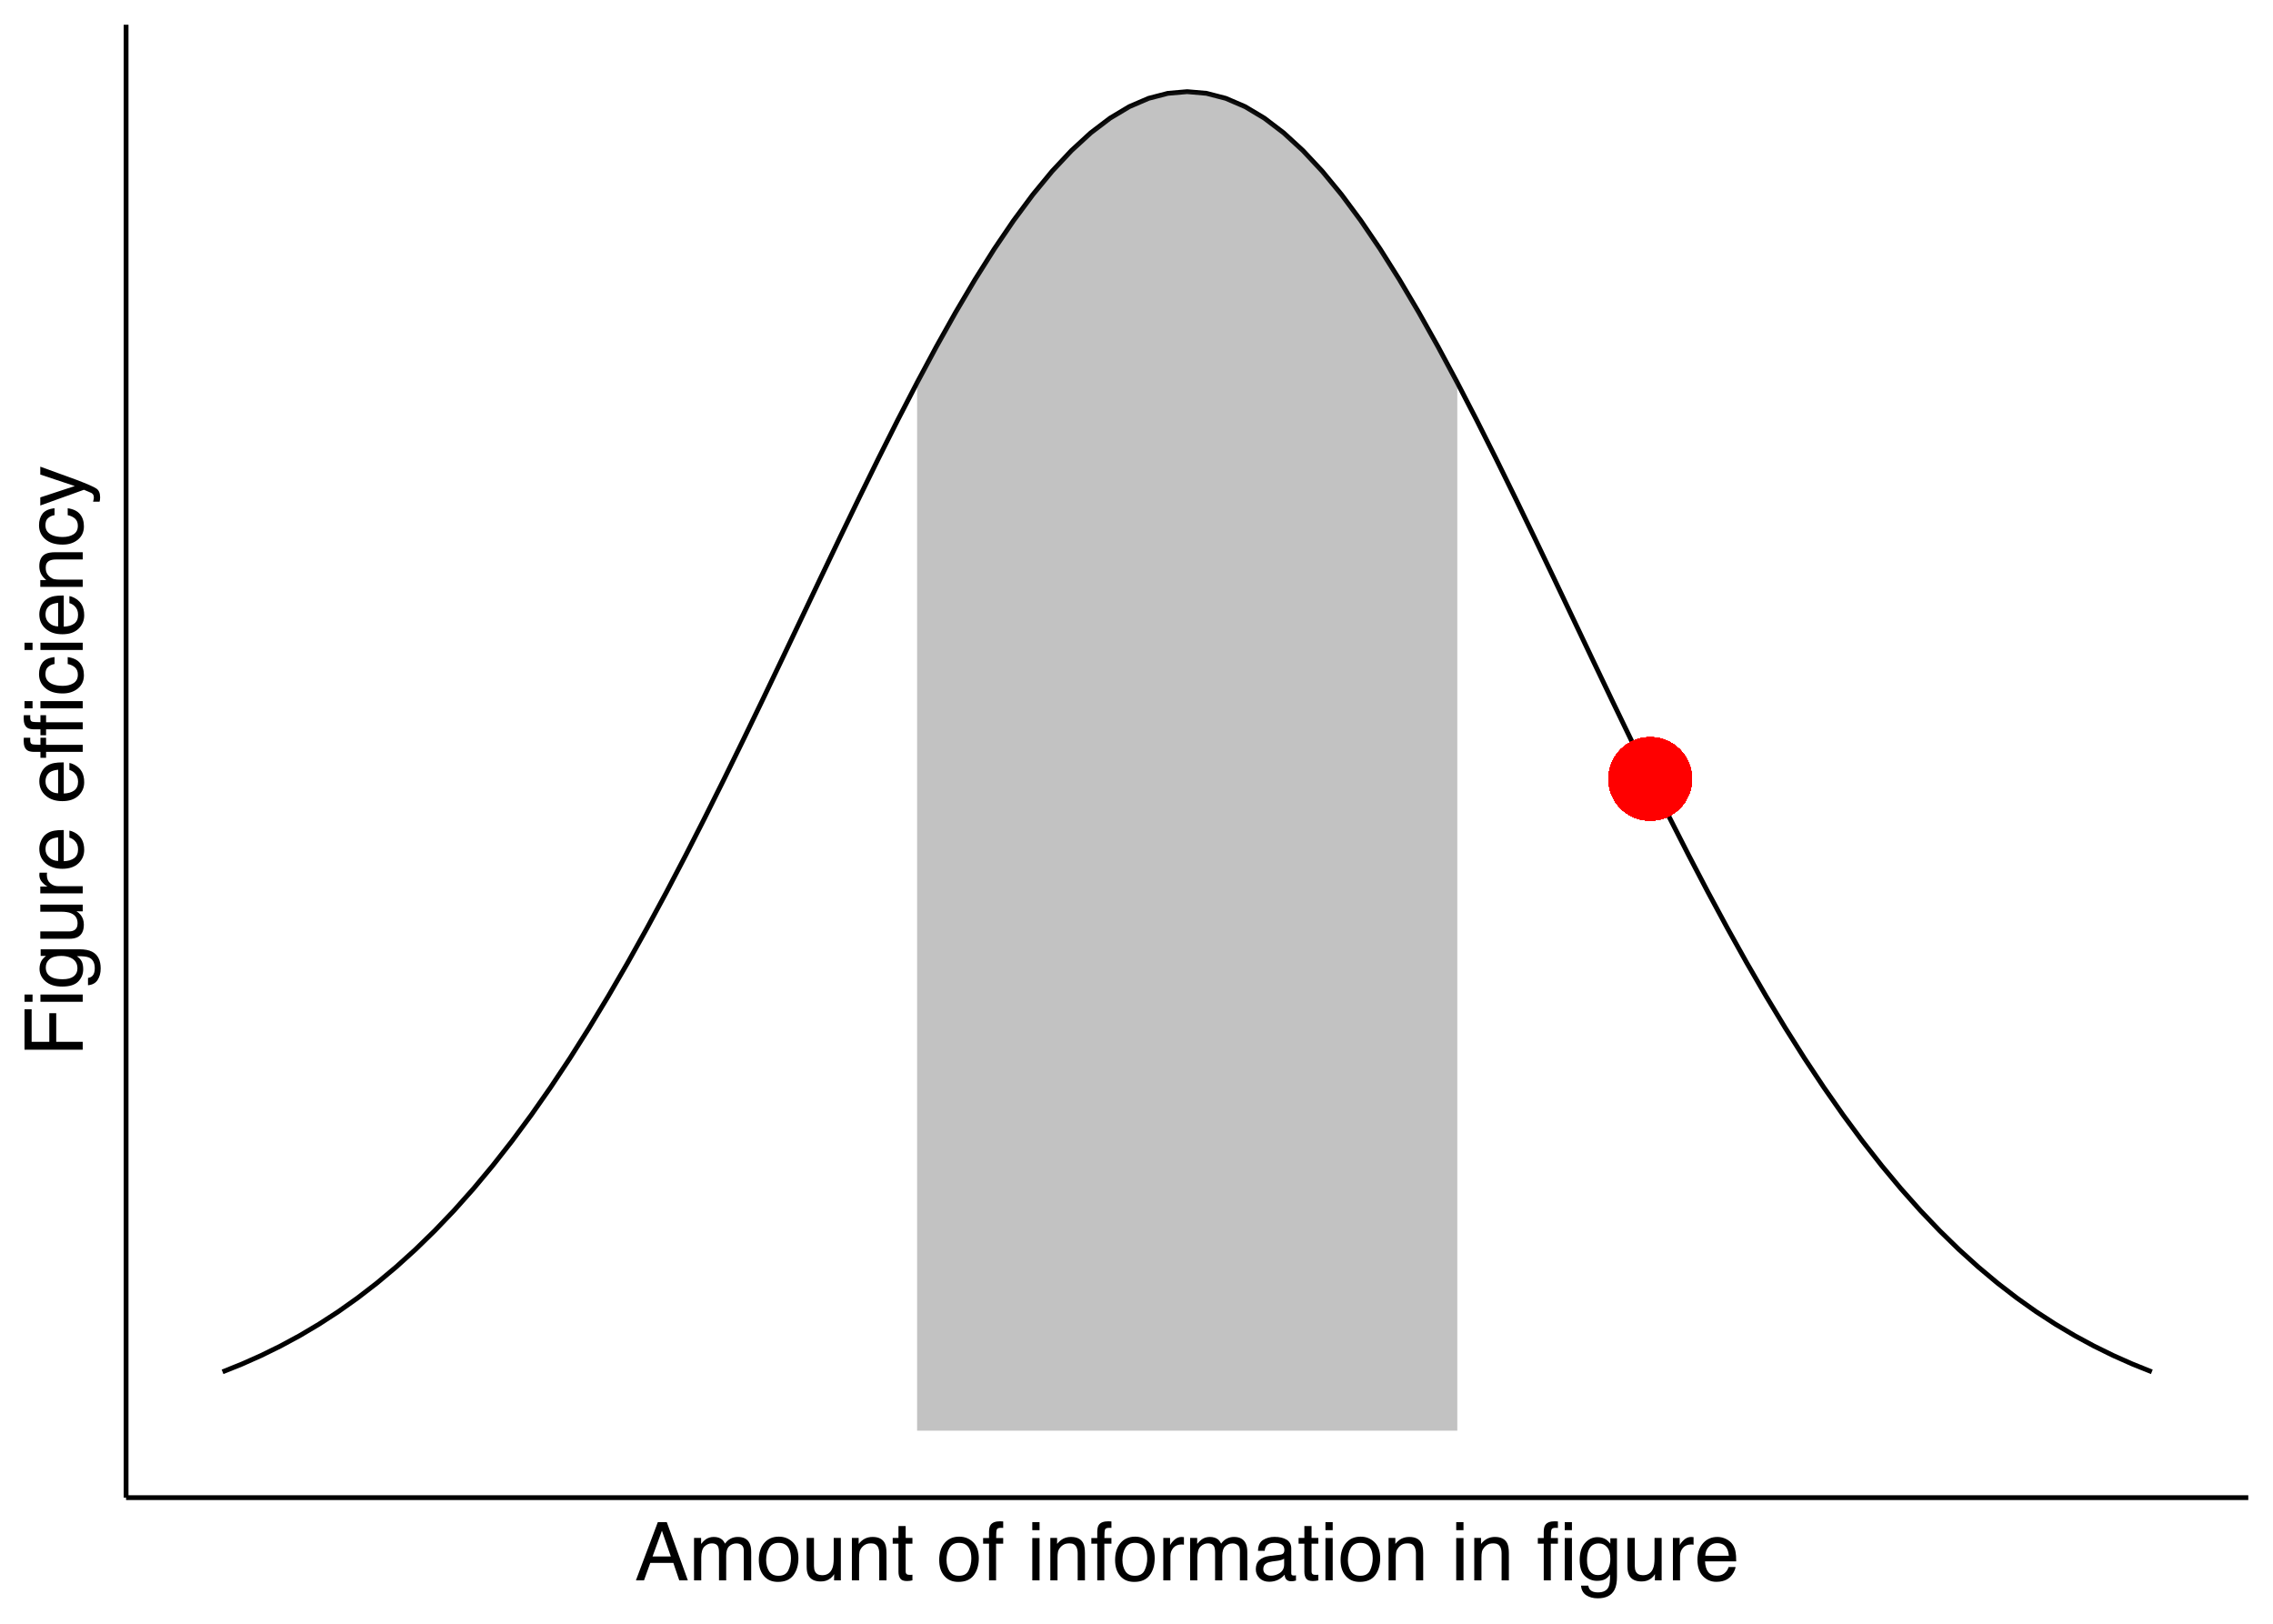 <?xml version="1.0" encoding="UTF-8"?>
<svg xmlns="http://www.w3.org/2000/svg" xmlns:xlink="http://www.w3.org/1999/xlink" width="504" height="360" viewBox="0 0 504 360">
<defs>
<g>
<g id="glyph-0-0">
<path d="M 0.578 0 L 0.578 -12.906 L 10.828 -12.906 L 10.828 0 Z M 9.219 -1.625 L 9.219 -11.297 L 2.203 -11.297 L 2.203 -1.625 Z M 9.219 -1.625 "/>
</g>
<g id="glyph-0-1">
<path d="M 8 -5.297 L 6.031 -11 L 3.953 -5.297 Z M 5.125 -12.906 L 7.109 -12.906 L 11.781 0 L 9.875 0 L 8.562 -3.875 L 3.453 -3.875 L 2.062 0 L 0.266 0 Z M 5.125 -12.906 "/>
</g>
<g id="glyph-0-2">
<path d="M 1.156 -9.406 L 2.719 -9.406 L 2.719 -8.078 C 3.094 -8.535 3.438 -8.875 3.75 -9.094 C 4.27 -9.445 4.859 -9.625 5.516 -9.625 C 6.266 -9.625 6.867 -9.441 7.328 -9.078 C 7.586 -8.859 7.82 -8.547 8.031 -8.141 C 8.383 -8.641 8.797 -9.008 9.266 -9.25 C 9.742 -9.5 10.281 -9.625 10.875 -9.625 C 12.133 -9.625 12.992 -9.164 13.453 -8.25 C 13.703 -7.758 13.828 -7.098 13.828 -6.266 L 13.828 0 L 12.188 0 L 12.188 -6.547 C 12.188 -7.172 12.023 -7.598 11.703 -7.828 C 11.391 -8.066 11.008 -8.188 10.562 -8.188 C 9.945 -8.188 9.41 -7.977 8.953 -7.562 C 8.504 -7.145 8.281 -6.445 8.281 -5.469 L 8.281 0 L 6.688 0 L 6.688 -6.141 C 6.688 -6.785 6.609 -7.254 6.453 -7.547 C 6.211 -7.984 5.766 -8.203 5.109 -8.203 C 4.504 -8.203 3.957 -7.969 3.469 -7.5 C 2.988 -7.039 2.75 -6.207 2.75 -5 L 2.75 0 L 1.156 0 Z M 1.156 -9.406 "/>
</g>
<g id="glyph-0-3">
<path d="M 4.891 -1.016 C 5.941 -1.016 6.66 -1.41 7.047 -2.203 C 7.441 -3.004 7.641 -3.891 7.641 -4.859 C 7.641 -5.734 7.5 -6.445 7.219 -7 C 6.77 -7.875 6 -8.312 4.906 -8.312 C 3.945 -8.312 3.242 -7.941 2.797 -7.203 C 2.359 -6.461 2.141 -5.57 2.141 -4.531 C 2.141 -3.531 2.359 -2.691 2.797 -2.016 C 3.242 -1.348 3.941 -1.016 4.891 -1.016 Z M 4.953 -9.688 C 6.172 -9.688 7.195 -9.281 8.031 -8.469 C 8.875 -7.664 9.297 -6.477 9.297 -4.906 C 9.297 -3.383 8.926 -2.129 8.188 -1.141 C 7.445 -0.148 6.301 0.344 4.75 0.344 C 3.445 0.344 2.414 -0.094 1.656 -0.969 C 0.895 -1.844 0.516 -3.02 0.516 -4.5 C 0.516 -6.082 0.914 -7.344 1.719 -8.281 C 2.52 -9.219 3.598 -9.688 4.953 -9.688 Z M 4.906 -9.641 Z M 4.906 -9.641 "/>
</g>
<g id="glyph-0-4">
<path d="M 2.75 -9.406 L 2.75 -3.172 C 2.75 -2.68 2.82 -2.285 2.969 -1.984 C 3.25 -1.422 3.773 -1.141 4.547 -1.141 C 5.648 -1.141 6.398 -1.633 6.797 -2.625 C 7.016 -3.145 7.125 -3.867 7.125 -4.797 L 7.125 -9.406 L 8.703 -9.406 L 8.703 0 L 7.203 0 L 7.219 -1.391 C 7.02 -1.035 6.766 -0.734 6.453 -0.484 C 5.859 0.004 5.129 0.25 4.266 0.25 C 2.922 0.25 2.004 -0.195 1.516 -1.094 C 1.254 -1.57 1.125 -2.211 1.125 -3.016 L 1.125 -9.406 Z M 4.906 -9.641 Z M 4.906 -9.641 "/>
</g>
<g id="glyph-0-5">
<path d="M 1.156 -9.406 L 2.656 -9.406 L 2.656 -8.078 C 3.102 -8.629 3.578 -9.023 4.078 -9.266 C 4.578 -9.504 5.129 -9.625 5.734 -9.625 C 7.078 -9.625 7.984 -9.16 8.453 -8.234 C 8.703 -7.723 8.828 -6.988 8.828 -6.031 L 8.828 0 L 7.219 0 L 7.219 -5.938 C 7.219 -6.508 7.133 -6.973 6.969 -7.328 C 6.688 -7.91 6.176 -8.203 5.438 -8.203 C 5.062 -8.203 4.754 -8.164 4.516 -8.094 C 4.086 -7.957 3.707 -7.695 3.375 -7.312 C 3.113 -7 2.941 -6.676 2.859 -6.344 C 2.785 -6.02 2.75 -5.551 2.75 -4.938 L 2.75 0 L 1.156 0 Z M 4.875 -9.641 Z M 4.875 -9.641 "/>
</g>
<g id="glyph-0-6">
<path d="M 1.484 -12.047 L 3.078 -12.047 L 3.078 -9.406 L 4.578 -9.406 L 4.578 -8.125 L 3.078 -8.125 L 3.078 -1.984 C 3.078 -1.648 3.188 -1.426 3.406 -1.312 C 3.531 -1.25 3.738 -1.219 4.031 -1.219 C 4.102 -1.219 4.18 -1.219 4.266 -1.219 C 4.359 -1.227 4.461 -1.238 4.578 -1.25 L 4.578 0 C 4.398 0.051 4.211 0.086 4.016 0.109 C 3.816 0.141 3.602 0.156 3.375 0.156 C 2.633 0.156 2.133 -0.031 1.875 -0.406 C 1.613 -0.789 1.484 -1.285 1.484 -1.891 L 1.484 -8.125 L 0.203 -8.125 L 0.203 -9.406 L 1.484 -9.406 Z M 1.484 -12.047 "/>
</g>
<g id="glyph-0-7">
</g>
<g id="glyph-0-8">
<path d="M 1.562 -10.844 C 1.582 -11.5 1.695 -11.977 1.906 -12.281 C 2.27 -12.82 2.977 -13.094 4.031 -13.094 C 4.133 -13.094 4.238 -13.086 4.344 -13.078 C 4.445 -13.078 4.566 -13.07 4.703 -13.062 L 4.703 -11.625 C 4.535 -11.633 4.414 -11.641 4.344 -11.641 C 4.27 -11.641 4.203 -11.641 4.141 -11.641 C 3.66 -11.641 3.375 -11.516 3.281 -11.266 C 3.188 -11.023 3.141 -10.395 3.141 -9.375 L 4.703 -9.375 L 4.703 -8.125 L 3.125 -8.125 L 3.125 0 L 1.562 0 L 1.562 -8.125 L 0.25 -8.125 L 0.25 -9.375 L 1.562 -9.375 Z M 1.562 -10.844 "/>
</g>
<g id="glyph-0-9">
<path d="M 1.156 -9.375 L 2.766 -9.375 L 2.766 0 L 1.156 0 Z M 1.156 -12.906 L 2.766 -12.906 L 2.766 -11.125 L 1.156 -11.125 Z M 1.156 -12.906 "/>
</g>
<g id="glyph-0-10">
<path d="M 1.203 -9.406 L 2.703 -9.406 L 2.703 -7.781 C 2.828 -8.102 3.129 -8.488 3.609 -8.938 C 4.086 -9.395 4.645 -9.625 5.281 -9.625 C 5.301 -9.625 5.348 -9.617 5.422 -9.609 C 5.492 -9.609 5.613 -9.598 5.781 -9.578 L 5.781 -7.906 C 5.688 -7.926 5.598 -7.938 5.516 -7.938 C 5.441 -7.945 5.359 -7.953 5.266 -7.953 C 4.461 -7.953 3.848 -7.695 3.422 -7.188 C 2.992 -6.676 2.781 -6.086 2.781 -5.422 L 2.781 0 L 1.203 0 Z M 1.203 -9.406 "/>
</g>
<g id="glyph-0-11">
<path d="M 2.375 -2.5 C 2.375 -2.039 2.539 -1.68 2.875 -1.422 C 3.207 -1.16 3.602 -1.031 4.062 -1.031 C 4.613 -1.031 5.148 -1.16 5.672 -1.422 C 6.555 -1.848 7 -2.547 7 -3.516 L 7 -4.797 C 6.801 -4.672 6.551 -4.566 6.25 -4.484 C 5.945 -4.398 5.648 -4.344 5.359 -4.312 L 4.391 -4.188 C 3.816 -4.102 3.391 -3.984 3.109 -3.828 C 2.617 -3.547 2.375 -3.102 2.375 -2.5 Z M 6.203 -5.703 C 6.566 -5.754 6.812 -5.906 6.938 -6.156 C 7.008 -6.301 7.047 -6.504 7.047 -6.766 C 7.047 -7.305 6.852 -7.695 6.469 -7.938 C 6.082 -8.188 5.531 -8.312 4.812 -8.312 C 3.988 -8.312 3.406 -8.086 3.062 -7.641 C 2.863 -7.391 2.738 -7.023 2.688 -6.547 L 1.203 -6.547 C 1.234 -7.703 1.609 -8.504 2.328 -8.953 C 3.055 -9.41 3.898 -9.641 4.859 -9.641 C 5.961 -9.641 6.859 -9.43 7.547 -9.016 C 8.234 -8.586 8.578 -7.93 8.578 -7.047 L 8.578 -1.625 C 8.578 -1.457 8.609 -1.32 8.672 -1.219 C 8.742 -1.125 8.891 -1.078 9.109 -1.078 C 9.18 -1.078 9.258 -1.078 9.344 -1.078 C 9.426 -1.086 9.52 -1.102 9.625 -1.125 L 9.625 0.047 C 9.375 0.117 9.188 0.16 9.062 0.172 C 8.938 0.191 8.758 0.203 8.531 0.203 C 7.988 0.203 7.594 0.008 7.344 -0.375 C 7.219 -0.582 7.129 -0.875 7.078 -1.25 C 6.754 -0.82 6.289 -0.453 5.688 -0.141 C 5.082 0.16 4.414 0.312 3.688 0.312 C 2.812 0.312 2.098 0.047 1.547 -0.484 C 0.992 -1.016 0.719 -1.676 0.719 -2.469 C 0.719 -3.344 0.988 -4.02 1.531 -4.5 C 2.082 -4.977 2.801 -5.273 3.688 -5.391 Z M 4.891 -9.641 Z M 4.891 -9.641 "/>
</g>
<g id="glyph-0-12">
<path d="M 1.562 -10.844 C 1.582 -11.5 1.695 -11.977 1.906 -12.281 C 2.27 -12.82 2.977 -13.094 4.031 -13.094 C 4.133 -13.094 4.238 -13.086 4.344 -13.078 C 4.445 -13.078 4.566 -13.07 4.703 -13.062 L 4.703 -11.625 C 4.535 -11.633 4.414 -11.641 4.344 -11.641 C 4.27 -11.641 4.203 -11.641 4.141 -11.641 C 3.66 -11.641 3.375 -11.516 3.281 -11.266 C 3.188 -11.023 3.141 -10.395 3.141 -9.375 L 4.703 -9.375 L 4.703 -8.125 L 3.125 -8.125 L 3.125 0 L 1.562 0 L 1.562 -8.125 L 0.25 -8.125 L 0.25 -9.375 L 1.562 -9.375 Z M 6.219 -11.125 L 6.219 -12.906 L 7.812 -12.906 L 7.812 -11.125 Z M 6.219 -9.375 L 7.812 -9.375 L 7.812 0 L 6.219 0 Z M 6.219 -9.375 "/>
</g>
<g id="glyph-0-13">
<path d="M 4.484 -9.578 C 5.223 -9.578 5.867 -9.395 6.422 -9.031 C 6.711 -8.832 7.016 -8.535 7.328 -8.141 L 7.328 -9.328 L 8.797 -9.328 L 8.797 -0.766 C 8.797 0.43 8.617 1.375 8.266 2.062 C 7.609 3.344 6.367 3.984 4.547 3.984 C 3.535 3.984 2.68 3.754 1.984 3.297 C 1.297 2.848 0.91 2.141 0.828 1.172 L 2.438 1.172 C 2.508 1.586 2.66 1.91 2.891 2.141 C 3.242 2.492 3.805 2.672 4.578 2.672 C 5.797 2.672 6.594 2.242 6.969 1.391 C 7.188 0.891 7.285 -0.008 7.266 -1.312 C 6.953 -0.832 6.57 -0.473 6.125 -0.234 C 5.676 -0.004 5.086 0.109 4.359 0.109 C 3.336 0.109 2.441 -0.25 1.672 -0.969 C 0.91 -1.695 0.531 -2.895 0.531 -4.562 C 0.531 -6.133 0.914 -7.363 1.688 -8.25 C 2.457 -9.133 3.391 -9.578 4.484 -9.578 Z M 7.328 -4.75 C 7.328 -5.914 7.086 -6.781 6.609 -7.344 C 6.129 -7.906 5.516 -8.188 4.766 -8.188 C 3.66 -8.188 2.898 -7.664 2.484 -6.625 C 2.266 -6.062 2.156 -5.332 2.156 -4.438 C 2.156 -3.375 2.367 -2.562 2.797 -2 C 3.234 -1.445 3.816 -1.172 4.547 -1.172 C 5.68 -1.172 6.477 -1.688 6.938 -2.719 C 7.195 -3.301 7.328 -3.977 7.328 -4.75 Z M 4.672 -9.641 Z M 4.672 -9.641 "/>
</g>
<g id="glyph-0-14">
<path d="M 5.078 -9.625 C 5.742 -9.625 6.391 -9.469 7.016 -9.156 C 7.648 -8.844 8.129 -8.438 8.453 -7.938 C 8.773 -7.457 8.988 -6.906 9.094 -6.281 C 9.188 -5.844 9.234 -5.148 9.234 -4.203 L 2.328 -4.203 C 2.359 -3.242 2.582 -2.473 3 -1.891 C 3.426 -1.316 4.082 -1.031 4.969 -1.031 C 5.789 -1.031 6.445 -1.305 6.938 -1.859 C 7.219 -2.172 7.422 -2.535 7.547 -2.953 L 9.094 -2.953 C 9.051 -2.609 8.914 -2.223 8.688 -1.797 C 8.457 -1.367 8.195 -1.02 7.906 -0.75 C 7.426 -0.281 6.832 0.031 6.125 0.188 C 5.75 0.281 5.316 0.328 4.828 0.328 C 3.66 0.328 2.672 -0.094 1.859 -0.938 C 1.047 -1.789 0.641 -2.988 0.641 -4.531 C 0.641 -6.039 1.047 -7.266 1.859 -8.203 C 2.68 -9.148 3.754 -9.625 5.078 -9.625 Z M 7.609 -5.453 C 7.535 -6.141 7.383 -6.691 7.156 -7.109 C 6.719 -7.867 5.992 -8.25 4.984 -8.25 C 4.254 -8.25 3.645 -7.984 3.156 -7.453 C 2.664 -6.93 2.406 -6.266 2.375 -5.453 Z M 4.938 -9.641 Z M 4.938 -9.641 "/>
</g>
<g id="glyph-1-0">
<path d="M 0 -0.578 L -12.906 -0.578 L -12.906 -10.828 L 0 -10.828 Z M -1.625 -9.219 L -11.297 -9.219 L -11.297 -2.203 L -1.625 -2.203 Z M -1.625 -9.219 "/>
</g>
<g id="glyph-1-1">
<path d="M -12.906 -1.531 L -12.906 -10.5 L -11.328 -10.5 L -11.328 -3.281 L -7.406 -3.281 L -7.406 -9.625 L -5.875 -9.625 L -5.875 -3.281 L 0 -3.281 L 0 -1.531 Z M -12.906 -1.531 "/>
</g>
<g id="glyph-1-2">
<path d="M -9.375 -1.156 L -9.375 -2.766 L 0 -2.766 L 0 -1.156 Z M -12.906 -1.156 L -12.906 -2.766 L -11.125 -2.766 L -11.125 -1.156 Z M -12.906 -1.156 "/>
</g>
<g id="glyph-1-3">
<path d="M -9.578 -4.484 C -9.578 -5.223 -9.395 -5.867 -9.031 -6.422 C -8.832 -6.711 -8.535 -7.016 -8.141 -7.328 L -9.328 -7.328 L -9.328 -8.797 L -0.766 -8.797 C 0.43 -8.797 1.375 -8.617 2.062 -8.266 C 3.344 -7.609 3.984 -6.367 3.984 -4.547 C 3.984 -3.535 3.754 -2.68 3.297 -1.984 C 2.848 -1.297 2.141 -0.91 1.172 -0.828 L 1.172 -2.438 C 1.586 -2.508 1.91 -2.66 2.141 -2.891 C 2.492 -3.242 2.672 -3.805 2.672 -4.578 C 2.672 -5.797 2.242 -6.594 1.391 -6.969 C 0.891 -7.188 -0.008 -7.285 -1.312 -7.266 C -0.832 -6.953 -0.473 -6.57 -0.234 -6.125 C -0.004 -5.676 0.109 -5.086 0.109 -4.359 C 0.109 -3.336 -0.25 -2.441 -0.969 -1.672 C -1.695 -0.91 -2.895 -0.531 -4.562 -0.531 C -6.133 -0.531 -7.363 -0.914 -8.25 -1.688 C -9.133 -2.457 -9.578 -3.391 -9.578 -4.484 Z M -4.75 -7.328 C -5.914 -7.328 -6.781 -7.086 -7.344 -6.609 C -7.906 -6.129 -8.188 -5.516 -8.188 -4.766 C -8.188 -3.66 -7.664 -2.898 -6.625 -2.484 C -6.062 -2.266 -5.332 -2.156 -4.438 -2.156 C -3.375 -2.156 -2.562 -2.367 -2 -2.797 C -1.445 -3.234 -1.172 -3.816 -1.172 -4.547 C -1.172 -5.68 -1.688 -6.477 -2.719 -6.938 C -3.301 -7.195 -3.977 -7.328 -4.75 -7.328 Z M -9.641 -4.672 Z M -9.641 -4.672 "/>
</g>
<g id="glyph-1-4">
<path d="M -9.406 -2.75 L -3.172 -2.75 C -2.68 -2.75 -2.285 -2.82 -1.984 -2.969 C -1.422 -3.25 -1.141 -3.773 -1.141 -4.547 C -1.141 -5.648 -1.633 -6.398 -2.625 -6.797 C -3.145 -7.016 -3.867 -7.125 -4.797 -7.125 L -9.406 -7.125 L -9.406 -8.703 L 0 -8.703 L 0 -7.203 L -1.391 -7.219 C -1.035 -7.02 -0.734 -6.766 -0.484 -6.453 C 0.004 -5.859 0.25 -5.129 0.25 -4.266 C 0.25 -2.922 -0.195 -2.004 -1.094 -1.516 C -1.57 -1.254 -2.211 -1.125 -3.016 -1.125 L -9.406 -1.125 Z M -9.641 -4.906 Z M -9.641 -4.906 "/>
</g>
<g id="glyph-1-5">
<path d="M -9.406 -1.203 L -9.406 -2.703 L -7.781 -2.703 C -8.102 -2.828 -8.488 -3.129 -8.938 -3.609 C -9.395 -4.086 -9.625 -4.645 -9.625 -5.281 C -9.625 -5.301 -9.617 -5.348 -9.609 -5.422 C -9.609 -5.492 -9.598 -5.613 -9.578 -5.781 L -7.906 -5.781 C -7.926 -5.688 -7.938 -5.598 -7.938 -5.516 C -7.945 -5.441 -7.953 -5.359 -7.953 -5.266 C -7.953 -4.461 -7.695 -3.848 -7.188 -3.422 C -6.676 -2.992 -6.086 -2.781 -5.422 -2.781 L 0 -2.781 L 0 -1.203 Z M -9.406 -1.203 "/>
</g>
<g id="glyph-1-6">
<path d="M -9.625 -5.078 C -9.625 -5.742 -9.469 -6.391 -9.156 -7.016 C -8.844 -7.648 -8.438 -8.129 -7.938 -8.453 C -7.457 -8.773 -6.906 -8.988 -6.281 -9.094 C -5.844 -9.188 -5.148 -9.234 -4.203 -9.234 L -4.203 -2.328 C -3.242 -2.359 -2.473 -2.582 -1.891 -3 C -1.316 -3.426 -1.031 -4.082 -1.031 -4.969 C -1.031 -5.789 -1.305 -6.445 -1.859 -6.938 C -2.172 -7.219 -2.535 -7.422 -2.953 -7.547 L -2.953 -9.094 C -2.609 -9.051 -2.223 -8.914 -1.797 -8.688 C -1.367 -8.457 -1.02 -8.195 -0.75 -7.906 C -0.281 -7.426 0.031 -6.832 0.188 -6.125 C 0.281 -5.75 0.328 -5.316 0.328 -4.828 C 0.328 -3.66 -0.094 -2.672 -0.938 -1.859 C -1.789 -1.047 -2.988 -0.641 -4.531 -0.641 C -6.039 -0.641 -7.266 -1.047 -8.203 -1.859 C -9.148 -2.68 -9.625 -3.754 -9.625 -5.078 Z M -5.453 -7.609 C -6.141 -7.535 -6.691 -7.383 -7.109 -7.156 C -7.867 -6.719 -8.25 -5.992 -8.25 -4.984 C -8.25 -4.254 -7.984 -3.645 -7.453 -3.156 C -6.93 -2.664 -6.266 -2.406 -5.453 -2.375 Z M -9.641 -4.938 Z M -9.641 -4.938 "/>
</g>
<g id="glyph-1-7">
</g>
<g id="glyph-1-8">
<path d="M -10.844 -1.562 C -11.5 -1.582 -11.977 -1.695 -12.281 -1.906 C -12.82 -2.27 -13.094 -2.977 -13.094 -4.031 C -13.094 -4.133 -13.086 -4.238 -13.078 -4.344 C -13.078 -4.445 -13.07 -4.566 -13.062 -4.703 L -11.625 -4.703 C -11.633 -4.535 -11.641 -4.414 -11.641 -4.344 C -11.641 -4.27 -11.641 -4.203 -11.641 -4.141 C -11.641 -3.66 -11.516 -3.375 -11.266 -3.281 C -11.023 -3.188 -10.395 -3.141 -9.375 -3.141 L -9.375 -4.703 L -8.125 -4.703 L -8.125 -3.125 L 0 -3.125 L 0 -1.562 L -8.125 -1.562 L -8.125 -0.25 L -9.375 -0.25 L -9.375 -1.562 Z M -10.844 -1.562 "/>
</g>
<g id="glyph-1-9">
<path d="M -10.844 -1.562 C -11.5 -1.582 -11.977 -1.695 -12.281 -1.906 C -12.82 -2.27 -13.094 -2.977 -13.094 -4.031 C -13.094 -4.133 -13.086 -4.238 -13.078 -4.344 C -13.078 -4.445 -13.07 -4.566 -13.062 -4.703 L -11.625 -4.703 C -11.633 -4.535 -11.641 -4.414 -11.641 -4.344 C -11.641 -4.27 -11.641 -4.203 -11.641 -4.141 C -11.641 -3.66 -11.516 -3.375 -11.266 -3.281 C -11.023 -3.188 -10.395 -3.141 -9.375 -3.141 L -9.375 -4.703 L -8.125 -4.703 L -8.125 -3.125 L 0 -3.125 L 0 -1.562 L -8.125 -1.562 L -8.125 -0.25 L -9.375 -0.25 L -9.375 -1.562 Z M -11.125 -6.219 L -12.906 -6.219 L -12.906 -7.812 L -11.125 -7.812 Z M -9.375 -6.219 L -9.375 -7.812 L 0 -7.812 L 0 -6.219 Z M -9.375 -6.219 "/>
</g>
<g id="glyph-1-10">
<path d="M -9.688 -4.797 C -9.688 -5.848 -9.426 -6.707 -8.906 -7.375 C -8.395 -8.039 -7.508 -8.441 -6.25 -8.578 L -6.25 -7.047 C -6.832 -6.953 -7.312 -6.734 -7.688 -6.391 C -8.07 -6.055 -8.266 -5.523 -8.266 -4.797 C -8.266 -3.785 -7.773 -3.062 -6.797 -2.625 C -6.16 -2.344 -5.375 -2.203 -4.438 -2.203 C -3.488 -2.203 -2.691 -2.398 -2.047 -2.797 C -1.398 -3.203 -1.078 -3.832 -1.078 -4.688 C -1.078 -5.344 -1.273 -5.863 -1.672 -6.25 C -2.078 -6.633 -2.629 -6.898 -3.328 -7.047 L -3.328 -8.578 C -2.078 -8.398 -1.164 -7.957 -0.594 -7.25 C -0.02 -6.551 0.266 -5.656 0.266 -4.562 C 0.266 -3.332 -0.18 -2.348 -1.078 -1.609 C -1.973 -0.879 -3.098 -0.516 -4.453 -0.516 C -6.098 -0.516 -7.379 -0.914 -8.297 -1.719 C -9.223 -2.52 -9.688 -3.547 -9.688 -4.797 Z M -9.641 -4.547 Z M -9.641 -4.547 "/>
</g>
<g id="glyph-1-11">
<path d="M -9.406 -1.156 L -9.406 -2.656 L -8.078 -2.656 C -8.629 -3.102 -9.023 -3.578 -9.266 -4.078 C -9.504 -4.578 -9.625 -5.129 -9.625 -5.734 C -9.625 -7.078 -9.16 -7.984 -8.234 -8.453 C -7.723 -8.703 -6.988 -8.828 -6.031 -8.828 L 0 -8.828 L 0 -7.219 L -5.938 -7.219 C -6.508 -7.219 -6.973 -7.133 -7.328 -6.969 C -7.91 -6.688 -8.203 -6.176 -8.203 -5.438 C -8.203 -5.062 -8.164 -4.754 -8.094 -4.516 C -7.957 -4.086 -7.695 -3.707 -7.312 -3.375 C -7 -3.113 -6.676 -2.941 -6.344 -2.859 C -6.02 -2.785 -5.551 -2.75 -4.938 -2.75 L 0 -2.75 L 0 -1.156 Z M -9.641 -4.875 Z M -9.641 -4.875 "/>
</g>
<g id="glyph-1-12">
<path d="M -9.406 -7.047 L -9.406 -8.797 C -8.812 -8.566 -7.438 -8.066 -5.281 -7.297 C -3.664 -6.723 -2.348 -6.242 -1.328 -5.859 C 1.078 -4.941 2.539 -4.297 3.062 -3.922 C 3.594 -3.547 3.859 -2.906 3.859 -2 C 3.859 -1.77 3.848 -1.594 3.828 -1.469 C 3.816 -1.352 3.785 -1.207 3.734 -1.031 L 2.297 -1.031 C 2.367 -1.312 2.414 -1.508 2.438 -1.625 C 2.457 -1.75 2.469 -1.859 2.469 -1.953 C 2.469 -2.254 2.414 -2.473 2.312 -2.609 C 2.219 -2.742 2.098 -2.859 1.953 -2.953 C 1.91 -2.984 1.672 -3.086 1.234 -3.266 C 0.805 -3.453 0.484 -3.586 0.266 -3.672 L -9.406 -0.188 L -9.406 -1.984 L -1.75 -4.5 Z M -9.641 -4.484 Z M -9.641 -4.484 "/>
</g>
</g>
<clipPath id="clip-0">
<path clip-rule="nonzero" d="M 27.957 5.48 L 498.52 5.48 L 498.52 332.043 L 27.957 332.043 Z M 27.957 5.48 "/>
</clipPath>
</defs>
<rect x="-50.4" y="-36" width="604.8" height="432" fill="rgb(100%, 100%, 100%)" fill-opacity="1"/>
<rect x="-50.4" y="-36" width="604.8" height="432" fill="rgb(100%, 100%, 100%)" fill-opacity="1"/>
<path fill="none" stroke-width="1.067" stroke-linecap="round" stroke-linejoin="round" stroke="rgb(100%, 100%, 100%)" stroke-opacity="1" stroke-miterlimit="10" d="M 0 360 L 504 360 L 504 0 L 0 0 Z M 0 360 "/>
<g clip-path="url(#clip-0)">
<path fill-rule="nonzero" fill="rgb(100%, 100%, 100%)" fill-opacity="1" d="M 27.957 332.043 L 498.52 332.043 L 498.52 5.48 L 27.957 5.48 Z M 27.957 332.043 "/>
</g>
<path fill="none" stroke-width="1.067" stroke-linecap="butt" stroke-linejoin="round" stroke="rgb(0%, 0%, 0%)" stroke-opacity="1" stroke-miterlimit="10" d="M 49.348 304.152 L 53.625 302.434 L 57.902 300.531 L 62.18 298.43 L 66.461 296.117 L 70.738 293.578 L 75.016 290.801 L 79.293 287.766 L 83.57 284.469 L 87.848 280.887 L 92.125 277.02 L 96.402 272.852 L 100.684 268.371 L 104.961 263.57 L 109.238 258.445 L 113.516 252.992 L 117.793 247.211 L 122.07 241.098 L 126.348 234.656 L 130.625 227.891 L 134.906 220.816 L 139.184 213.441 L 143.461 205.777 L 147.738 197.848 L 152.016 189.672 L 156.293 181.277 L 160.57 172.691 L 164.848 163.949 L 169.129 155.082 L 173.406 146.129 L 181.961 128.137 L 186.238 119.188 L 190.516 110.336 L 194.793 101.621 L 199.07 93.105 L 203.352 84.832 L 207.629 76.855 L 211.906 69.227 L 216.184 61.996 L 220.461 55.207 L 224.738 48.91 L 229.016 43.148 L 233.293 37.961 L 237.574 33.387 L 241.852 29.457 L 246.129 26.203 L 250.406 23.645 L 254.684 21.805 L 258.961 20.695 L 263.238 20.324 L 267.516 20.695 L 271.797 21.805 L 276.074 23.645 L 280.352 26.203 L 284.629 29.457 L 288.906 33.387 L 293.184 37.961 L 297.461 43.148 L 301.738 48.91 L 306.02 55.207 L 310.297 61.996 L 314.574 69.227 L 318.852 76.855 L 323.129 84.832 L 327.406 93.105 L 331.684 101.621 L 335.961 110.336 L 340.242 119.188 L 344.52 128.137 L 353.074 146.129 L 357.352 155.082 L 361.629 163.949 L 365.906 172.691 L 370.188 181.277 L 374.465 189.672 L 378.742 197.848 L 383.02 205.777 L 387.297 213.441 L 391.574 220.816 L 395.852 227.891 L 400.129 234.656 L 404.41 241.098 L 408.688 247.211 L 412.965 252.992 L 417.242 258.445 L 421.52 263.57 L 425.797 268.371 L 430.074 272.852 L 434.352 277.02 L 438.633 280.887 L 442.91 284.469 L 447.188 287.766 L 451.465 290.801 L 455.742 293.578 L 460.02 296.117 L 464.297 298.43 L 468.574 300.531 L 472.855 302.434 L 477.133 304.152 "/>
<path fill-rule="nonzero" fill="rgb(20%, 20%, 20%)" fill-opacity="0.298" d="M 203.352 84.832 L 204.547 82.566 L 205.746 80.328 L 206.945 78.109 L 208.141 75.922 L 209.34 73.762 L 210.535 71.629 L 211.734 69.523 L 212.934 67.453 L 214.129 65.414 L 215.328 63.406 L 216.527 61.434 L 217.723 59.496 L 218.922 57.598 L 220.121 55.73 L 221.316 53.906 L 222.516 52.121 L 223.711 50.375 L 224.91 48.668 L 226.109 47.008 L 227.305 45.387 L 228.504 43.809 L 229.703 42.277 L 230.898 40.793 L 232.098 39.352 L 233.293 37.961 L 234.492 36.617 L 235.691 35.32 L 236.887 34.074 L 238.086 32.879 L 239.285 31.734 L 240.48 30.641 L 241.68 29.602 L 242.879 28.613 L 244.074 27.68 L 245.273 26.797 L 246.469 25.973 L 247.668 25.199 L 248.867 24.484 L 250.062 23.824 L 251.262 23.219 L 252.461 22.672 L 253.656 22.18 L 254.855 21.746 L 256.055 21.367 L 257.25 21.051 L 258.449 20.789 L 259.645 20.586 L 260.844 20.441 L 262.043 20.352 L 263.238 20.324 L 264.438 20.352 L 265.637 20.441 L 266.832 20.586 L 268.031 20.789 L 269.23 21.051 L 270.426 21.367 L 271.625 21.746 L 272.82 22.18 L 274.02 22.672 L 275.219 23.219 L 276.414 23.824 L 277.613 24.484 L 278.812 25.199 L 280.008 25.973 L 281.207 26.797 L 282.406 27.68 L 283.602 28.613 L 284.801 29.602 L 285.996 30.641 L 287.195 31.734 L 288.395 32.879 L 289.59 34.074 L 290.789 35.32 L 291.988 36.617 L 293.184 37.961 L 294.383 39.352 L 295.582 40.793 L 296.777 42.277 L 297.977 43.809 L 299.172 45.387 L 300.371 47.008 L 301.57 48.668 L 302.766 50.375 L 303.965 52.121 L 305.164 53.906 L 306.359 55.73 L 307.559 57.598 L 308.758 59.496 L 309.953 61.434 L 311.152 63.406 L 312.348 65.414 L 313.547 67.453 L 314.746 69.523 L 315.941 71.629 L 317.141 73.762 L 318.34 75.922 L 319.535 78.109 L 320.734 80.328 L 321.93 82.566 L 323.129 84.832 L 323.129 317.199 L 203.352 317.199 Z M 203.352 84.832 "/>
<path fill-rule="nonzero" fill="rgb(100%, 0%, 0%)" fill-opacity="1" stroke-width="0.709" stroke-linecap="round" stroke-linejoin="round" stroke="rgb(100%, 0%, 0%)" stroke-opacity="1" stroke-miterlimit="10" d="M 374.797 172.691 C 374.797 177.602 370.816 181.582 365.906 181.582 C 360.996 181.582 357.016 177.602 357.016 172.691 C 357.016 167.785 360.996 163.805 365.906 163.805 C 370.816 163.805 374.797 167.785 374.797 172.691 "/>
<path fill-rule="nonzero" fill="rgb(100%, 0%, 0%)" fill-opacity="1" stroke-width="0.709" stroke-linecap="round" stroke-linejoin="round" stroke="rgb(100%, 0%, 0%)" stroke-opacity="1" stroke-miterlimit="10" d="M 374.797 172.691 C 374.797 177.602 370.816 181.582 365.906 181.582 C 360.996 181.582 357.016 177.602 357.016 172.691 C 357.016 167.785 360.996 163.805 365.906 163.805 C 370.816 163.805 374.797 167.785 374.797 172.691 "/>
<path fill-rule="nonzero" fill="rgb(100%, 0%, 0%)" fill-opacity="1" stroke-width="0.709" stroke-linecap="round" stroke-linejoin="round" stroke="rgb(100%, 0%, 0%)" stroke-opacity="1" stroke-miterlimit="10" d="M 374.797 172.691 C 374.797 177.602 370.816 181.582 365.906 181.582 C 360.996 181.582 357.016 177.602 357.016 172.691 C 357.016 167.785 360.996 163.805 365.906 163.805 C 370.816 163.805 374.797 167.785 374.797 172.691 "/>
<path fill-rule="nonzero" fill="rgb(100%, 0%, 0%)" fill-opacity="1" stroke-width="0.709" stroke-linecap="round" stroke-linejoin="round" stroke="rgb(100%, 0%, 0%)" stroke-opacity="1" stroke-miterlimit="10" d="M 374.797 172.691 C 374.797 177.602 370.816 181.582 365.906 181.582 C 360.996 181.582 357.016 177.602 357.016 172.691 C 357.016 167.785 360.996 163.805 365.906 163.805 C 370.816 163.805 374.797 167.785 374.797 172.691 "/>
<path fill-rule="nonzero" fill="rgb(100%, 0%, 0%)" fill-opacity="1" stroke-width="0.709" stroke-linecap="round" stroke-linejoin="round" stroke="rgb(100%, 0%, 0%)" stroke-opacity="1" stroke-miterlimit="10" d="M 374.797 172.691 C 374.797 177.602 370.816 181.582 365.906 181.582 C 360.996 181.582 357.016 177.602 357.016 172.691 C 357.016 167.785 360.996 163.805 365.906 163.805 C 370.816 163.805 374.797 167.785 374.797 172.691 "/>
<path fill-rule="nonzero" fill="rgb(100%, 0%, 0%)" fill-opacity="1" stroke-width="0.709" stroke-linecap="round" stroke-linejoin="round" stroke="rgb(100%, 0%, 0%)" stroke-opacity="1" stroke-miterlimit="10" d="M 374.797 172.691 C 374.797 177.602 370.816 181.582 365.906 181.582 C 360.996 181.582 357.016 177.602 357.016 172.691 C 357.016 167.785 360.996 163.805 365.906 163.805 C 370.816 163.805 374.797 167.785 374.797 172.691 "/>
<path fill-rule="nonzero" fill="rgb(100%, 0%, 0%)" fill-opacity="1" stroke-width="0.709" stroke-linecap="round" stroke-linejoin="round" stroke="rgb(100%, 0%, 0%)" stroke-opacity="1" stroke-miterlimit="10" d="M 374.797 172.691 C 374.797 177.602 370.816 181.582 365.906 181.582 C 360.996 181.582 357.016 177.602 357.016 172.691 C 357.016 167.785 360.996 163.805 365.906 163.805 C 370.816 163.805 374.797 167.785 374.797 172.691 "/>
<path fill-rule="nonzero" fill="rgb(100%, 0%, 0%)" fill-opacity="1" stroke-width="0.709" stroke-linecap="round" stroke-linejoin="round" stroke="rgb(100%, 0%, 0%)" stroke-opacity="1" stroke-miterlimit="10" d="M 374.797 172.691 C 374.797 177.602 370.816 181.582 365.906 181.582 C 360.996 181.582 357.016 177.602 357.016 172.691 C 357.016 167.785 360.996 163.805 365.906 163.805 C 370.816 163.805 374.797 167.785 374.797 172.691 "/>
<path fill-rule="nonzero" fill="rgb(100%, 0%, 0%)" fill-opacity="1" stroke-width="0.709" stroke-linecap="round" stroke-linejoin="round" stroke="rgb(100%, 0%, 0%)" stroke-opacity="1" stroke-miterlimit="10" d="M 374.797 172.691 C 374.797 177.602 370.816 181.582 365.906 181.582 C 360.996 181.582 357.016 177.602 357.016 172.691 C 357.016 167.785 360.996 163.805 365.906 163.805 C 370.816 163.805 374.797 167.785 374.797 172.691 "/>
<path fill-rule="nonzero" fill="rgb(100%, 0%, 0%)" fill-opacity="1" stroke-width="0.709" stroke-linecap="round" stroke-linejoin="round" stroke="rgb(100%, 0%, 0%)" stroke-opacity="1" stroke-miterlimit="10" d="M 374.797 172.691 C 374.797 177.602 370.816 181.582 365.906 181.582 C 360.996 181.582 357.016 177.602 357.016 172.691 C 357.016 167.785 360.996 163.805 365.906 163.805 C 370.816 163.805 374.797 167.785 374.797 172.691 "/>
<path fill-rule="nonzero" fill="rgb(100%, 0%, 0%)" fill-opacity="1" stroke-width="0.709" stroke-linecap="round" stroke-linejoin="round" stroke="rgb(100%, 0%, 0%)" stroke-opacity="1" stroke-miterlimit="10" d="M 374.797 172.691 C 374.797 177.602 370.816 181.582 365.906 181.582 C 360.996 181.582 357.016 177.602 357.016 172.691 C 357.016 167.785 360.996 163.805 365.906 163.805 C 370.816 163.805 374.797 167.785 374.797 172.691 "/>
<path fill-rule="nonzero" fill="rgb(100%, 0%, 0%)" fill-opacity="1" stroke-width="0.709" stroke-linecap="round" stroke-linejoin="round" stroke="rgb(100%, 0%, 0%)" stroke-opacity="1" stroke-miterlimit="10" d="M 374.797 172.691 C 374.797 177.602 370.816 181.582 365.906 181.582 C 360.996 181.582 357.016 177.602 357.016 172.691 C 357.016 167.785 360.996 163.805 365.906 163.805 C 370.816 163.805 374.797 167.785 374.797 172.691 "/>
<path fill-rule="nonzero" fill="rgb(100%, 0%, 0%)" fill-opacity="1" stroke-width="0.709" stroke-linecap="round" stroke-linejoin="round" stroke="rgb(100%, 0%, 0%)" stroke-opacity="1" stroke-miterlimit="10" d="M 374.797 172.691 C 374.797 177.602 370.816 181.582 365.906 181.582 C 360.996 181.582 357.016 177.602 357.016 172.691 C 357.016 167.785 360.996 163.805 365.906 163.805 C 370.816 163.805 374.797 167.785 374.797 172.691 "/>
<path fill-rule="nonzero" fill="rgb(100%, 0%, 0%)" fill-opacity="1" stroke-width="0.709" stroke-linecap="round" stroke-linejoin="round" stroke="rgb(100%, 0%, 0%)" stroke-opacity="1" stroke-miterlimit="10" d="M 374.797 172.691 C 374.797 177.602 370.816 181.582 365.906 181.582 C 360.996 181.582 357.016 177.602 357.016 172.691 C 357.016 167.785 360.996 163.805 365.906 163.805 C 370.816 163.805 374.797 167.785 374.797 172.691 "/>
<path fill-rule="nonzero" fill="rgb(100%, 0%, 0%)" fill-opacity="1" stroke-width="0.709" stroke-linecap="round" stroke-linejoin="round" stroke="rgb(100%, 0%, 0%)" stroke-opacity="1" stroke-miterlimit="10" d="M 374.797 172.691 C 374.797 177.602 370.816 181.582 365.906 181.582 C 360.996 181.582 357.016 177.602 357.016 172.691 C 357.016 167.785 360.996 163.805 365.906 163.805 C 370.816 163.805 374.797 167.785 374.797 172.691 "/>
<path fill-rule="nonzero" fill="rgb(100%, 0%, 0%)" fill-opacity="1" stroke-width="0.709" stroke-linecap="round" stroke-linejoin="round" stroke="rgb(100%, 0%, 0%)" stroke-opacity="1" stroke-miterlimit="10" d="M 374.797 172.691 C 374.797 177.602 370.816 181.582 365.906 181.582 C 360.996 181.582 357.016 177.602 357.016 172.691 C 357.016 167.785 360.996 163.805 365.906 163.805 C 370.816 163.805 374.797 167.785 374.797 172.691 "/>
<path fill-rule="nonzero" fill="rgb(100%, 0%, 0%)" fill-opacity="1" stroke-width="0.709" stroke-linecap="round" stroke-linejoin="round" stroke="rgb(100%, 0%, 0%)" stroke-opacity="1" stroke-miterlimit="10" d="M 374.797 172.691 C 374.797 177.602 370.816 181.582 365.906 181.582 C 360.996 181.582 357.016 177.602 357.016 172.691 C 357.016 167.785 360.996 163.805 365.906 163.805 C 370.816 163.805 374.797 167.785 374.797 172.691 "/>
<path fill-rule="nonzero" fill="rgb(100%, 0%, 0%)" fill-opacity="1" stroke-width="0.709" stroke-linecap="round" stroke-linejoin="round" stroke="rgb(100%, 0%, 0%)" stroke-opacity="1" stroke-miterlimit="10" d="M 374.797 172.691 C 374.797 177.602 370.816 181.582 365.906 181.582 C 360.996 181.582 357.016 177.602 357.016 172.691 C 357.016 167.785 360.996 163.805 365.906 163.805 C 370.816 163.805 374.797 167.785 374.797 172.691 "/>
<path fill-rule="nonzero" fill="rgb(100%, 0%, 0%)" fill-opacity="1" stroke-width="0.709" stroke-linecap="round" stroke-linejoin="round" stroke="rgb(100%, 0%, 0%)" stroke-opacity="1" stroke-miterlimit="10" d="M 374.797 172.691 C 374.797 177.602 370.816 181.582 365.906 181.582 C 360.996 181.582 357.016 177.602 357.016 172.691 C 357.016 167.785 360.996 163.805 365.906 163.805 C 370.816 163.805 374.797 167.785 374.797 172.691 "/>
<path fill-rule="nonzero" fill="rgb(100%, 0%, 0%)" fill-opacity="1" stroke-width="0.709" stroke-linecap="round" stroke-linejoin="round" stroke="rgb(100%, 0%, 0%)" stroke-opacity="1" stroke-miterlimit="10" d="M 374.797 172.691 C 374.797 177.602 370.816 181.582 365.906 181.582 C 360.996 181.582 357.016 177.602 357.016 172.691 C 357.016 167.785 360.996 163.805 365.906 163.805 C 370.816 163.805 374.797 167.785 374.797 172.691 "/>
<path fill-rule="nonzero" fill="rgb(100%, 0%, 0%)" fill-opacity="1" stroke-width="0.709" stroke-linecap="round" stroke-linejoin="round" stroke="rgb(100%, 0%, 0%)" stroke-opacity="1" stroke-miterlimit="10" d="M 374.797 172.691 C 374.797 177.602 370.816 181.582 365.906 181.582 C 360.996 181.582 357.016 177.602 357.016 172.691 C 357.016 167.785 360.996 163.805 365.906 163.805 C 370.816 163.805 374.797 167.785 374.797 172.691 "/>
<path fill-rule="nonzero" fill="rgb(100%, 0%, 0%)" fill-opacity="1" stroke-width="0.709" stroke-linecap="round" stroke-linejoin="round" stroke="rgb(100%, 0%, 0%)" stroke-opacity="1" stroke-miterlimit="10" d="M 374.797 172.691 C 374.797 177.602 370.816 181.582 365.906 181.582 C 360.996 181.582 357.016 177.602 357.016 172.691 C 357.016 167.785 360.996 163.805 365.906 163.805 C 370.816 163.805 374.797 167.785 374.797 172.691 "/>
<path fill-rule="nonzero" fill="rgb(100%, 0%, 0%)" fill-opacity="1" stroke-width="0.709" stroke-linecap="round" stroke-linejoin="round" stroke="rgb(100%, 0%, 0%)" stroke-opacity="1" stroke-miterlimit="10" d="M 374.797 172.691 C 374.797 177.602 370.816 181.582 365.906 181.582 C 360.996 181.582 357.016 177.602 357.016 172.691 C 357.016 167.785 360.996 163.805 365.906 163.805 C 370.816 163.805 374.797 167.785 374.797 172.691 "/>
<path fill-rule="nonzero" fill="rgb(100%, 0%, 0%)" fill-opacity="1" stroke-width="0.709" stroke-linecap="round" stroke-linejoin="round" stroke="rgb(100%, 0%, 0%)" stroke-opacity="1" stroke-miterlimit="10" d="M 374.797 172.691 C 374.797 177.602 370.816 181.582 365.906 181.582 C 360.996 181.582 357.016 177.602 357.016 172.691 C 357.016 167.785 360.996 163.805 365.906 163.805 C 370.816 163.805 374.797 167.785 374.797 172.691 "/>
<path fill-rule="nonzero" fill="rgb(100%, 0%, 0%)" fill-opacity="1" stroke-width="0.709" stroke-linecap="round" stroke-linejoin="round" stroke="rgb(100%, 0%, 0%)" stroke-opacity="1" stroke-miterlimit="10" d="M 374.797 172.691 C 374.797 177.602 370.816 181.582 365.906 181.582 C 360.996 181.582 357.016 177.602 357.016 172.691 C 357.016 167.785 360.996 163.805 365.906 163.805 C 370.816 163.805 374.797 167.785 374.797 172.691 "/>
<path fill-rule="nonzero" fill="rgb(100%, 0%, 0%)" fill-opacity="1" stroke-width="0.709" stroke-linecap="round" stroke-linejoin="round" stroke="rgb(100%, 0%, 0%)" stroke-opacity="1" stroke-miterlimit="10" d="M 374.797 172.691 C 374.797 177.602 370.816 181.582 365.906 181.582 C 360.996 181.582 357.016 177.602 357.016 172.691 C 357.016 167.785 360.996 163.805 365.906 163.805 C 370.816 163.805 374.797 167.785 374.797 172.691 "/>
<path fill-rule="nonzero" fill="rgb(100%, 0%, 0%)" fill-opacity="1" stroke-width="0.709" stroke-linecap="round" stroke-linejoin="round" stroke="rgb(100%, 0%, 0%)" stroke-opacity="1" stroke-miterlimit="10" d="M 374.797 172.691 C 374.797 177.602 370.816 181.582 365.906 181.582 C 360.996 181.582 357.016 177.602 357.016 172.691 C 357.016 167.785 360.996 163.805 365.906 163.805 C 370.816 163.805 374.797 167.785 374.797 172.691 "/>
<path fill-rule="nonzero" fill="rgb(100%, 0%, 0%)" fill-opacity="1" stroke-width="0.709" stroke-linecap="round" stroke-linejoin="round" stroke="rgb(100%, 0%, 0%)" stroke-opacity="1" stroke-miterlimit="10" d="M 374.797 172.691 C 374.797 177.602 370.816 181.582 365.906 181.582 C 360.996 181.582 357.016 177.602 357.016 172.691 C 357.016 167.785 360.996 163.805 365.906 163.805 C 370.816 163.805 374.797 167.785 374.797 172.691 "/>
<path fill-rule="nonzero" fill="rgb(100%, 0%, 0%)" fill-opacity="1" stroke-width="0.709" stroke-linecap="round" stroke-linejoin="round" stroke="rgb(100%, 0%, 0%)" stroke-opacity="1" stroke-miterlimit="10" d="M 374.797 172.691 C 374.797 177.602 370.816 181.582 365.906 181.582 C 360.996 181.582 357.016 177.602 357.016 172.691 C 357.016 167.785 360.996 163.805 365.906 163.805 C 370.816 163.805 374.797 167.785 374.797 172.691 "/>
<path fill-rule="nonzero" fill="rgb(100%, 0%, 0%)" fill-opacity="1" stroke-width="0.709" stroke-linecap="round" stroke-linejoin="round" stroke="rgb(100%, 0%, 0%)" stroke-opacity="1" stroke-miterlimit="10" d="M 374.797 172.691 C 374.797 177.602 370.816 181.582 365.906 181.582 C 360.996 181.582 357.016 177.602 357.016 172.691 C 357.016 167.785 360.996 163.805 365.906 163.805 C 370.816 163.805 374.797 167.785 374.797 172.691 "/>
<path fill-rule="nonzero" fill="rgb(100%, 0%, 0%)" fill-opacity="1" stroke-width="0.709" stroke-linecap="round" stroke-linejoin="round" stroke="rgb(100%, 0%, 0%)" stroke-opacity="1" stroke-miterlimit="10" d="M 374.797 172.691 C 374.797 177.602 370.816 181.582 365.906 181.582 C 360.996 181.582 357.016 177.602 357.016 172.691 C 357.016 167.785 360.996 163.805 365.906 163.805 C 370.816 163.805 374.797 167.785 374.797 172.691 "/>
<path fill-rule="nonzero" fill="rgb(100%, 0%, 0%)" fill-opacity="1" stroke-width="0.709" stroke-linecap="round" stroke-linejoin="round" stroke="rgb(100%, 0%, 0%)" stroke-opacity="1" stroke-miterlimit="10" d="M 374.797 172.691 C 374.797 177.602 370.816 181.582 365.906 181.582 C 360.996 181.582 357.016 177.602 357.016 172.691 C 357.016 167.785 360.996 163.805 365.906 163.805 C 370.816 163.805 374.797 167.785 374.797 172.691 "/>
<path fill-rule="nonzero" fill="rgb(100%, 0%, 0%)" fill-opacity="1" stroke-width="0.709" stroke-linecap="round" stroke-linejoin="round" stroke="rgb(100%, 0%, 0%)" stroke-opacity="1" stroke-miterlimit="10" d="M 374.797 172.691 C 374.797 177.602 370.816 181.582 365.906 181.582 C 360.996 181.582 357.016 177.602 357.016 172.691 C 357.016 167.785 360.996 163.805 365.906 163.805 C 370.816 163.805 374.797 167.785 374.797 172.691 "/>
<path fill-rule="nonzero" fill="rgb(100%, 0%, 0%)" fill-opacity="1" stroke-width="0.709" stroke-linecap="round" stroke-linejoin="round" stroke="rgb(100%, 0%, 0%)" stroke-opacity="1" stroke-miterlimit="10" d="M 374.797 172.691 C 374.797 177.602 370.816 181.582 365.906 181.582 C 360.996 181.582 357.016 177.602 357.016 172.691 C 357.016 167.785 360.996 163.805 365.906 163.805 C 370.816 163.805 374.797 167.785 374.797 172.691 "/>
<path fill-rule="nonzero" fill="rgb(100%, 0%, 0%)" fill-opacity="1" stroke-width="0.709" stroke-linecap="round" stroke-linejoin="round" stroke="rgb(100%, 0%, 0%)" stroke-opacity="1" stroke-miterlimit="10" d="M 374.797 172.691 C 374.797 177.602 370.816 181.582 365.906 181.582 C 360.996 181.582 357.016 177.602 357.016 172.691 C 357.016 167.785 360.996 163.805 365.906 163.805 C 370.816 163.805 374.797 167.785 374.797 172.691 "/>
<path fill-rule="nonzero" fill="rgb(100%, 0%, 0%)" fill-opacity="1" stroke-width="0.709" stroke-linecap="round" stroke-linejoin="round" stroke="rgb(100%, 0%, 0%)" stroke-opacity="1" stroke-miterlimit="10" d="M 374.797 172.691 C 374.797 177.602 370.816 181.582 365.906 181.582 C 360.996 181.582 357.016 177.602 357.016 172.691 C 357.016 167.785 360.996 163.805 365.906 163.805 C 370.816 163.805 374.797 167.785 374.797 172.691 "/>
<path fill-rule="nonzero" fill="rgb(100%, 0%, 0%)" fill-opacity="1" stroke-width="0.709" stroke-linecap="round" stroke-linejoin="round" stroke="rgb(100%, 0%, 0%)" stroke-opacity="1" stroke-miterlimit="10" d="M 374.797 172.691 C 374.797 177.602 370.816 181.582 365.906 181.582 C 360.996 181.582 357.016 177.602 357.016 172.691 C 357.016 167.785 360.996 163.805 365.906 163.805 C 370.816 163.805 374.797 167.785 374.797 172.691 "/>
<path fill-rule="nonzero" fill="rgb(100%, 0%, 0%)" fill-opacity="1" stroke-width="0.709" stroke-linecap="round" stroke-linejoin="round" stroke="rgb(100%, 0%, 0%)" stroke-opacity="1" stroke-miterlimit="10" d="M 374.797 172.691 C 374.797 177.602 370.816 181.582 365.906 181.582 C 360.996 181.582 357.016 177.602 357.016 172.691 C 357.016 167.785 360.996 163.805 365.906 163.805 C 370.816 163.805 374.797 167.785 374.797 172.691 "/>
<path fill-rule="nonzero" fill="rgb(100%, 0%, 0%)" fill-opacity="1" stroke-width="0.709" stroke-linecap="round" stroke-linejoin="round" stroke="rgb(100%, 0%, 0%)" stroke-opacity="1" stroke-miterlimit="10" d="M 374.797 172.691 C 374.797 177.602 370.816 181.582 365.906 181.582 C 360.996 181.582 357.016 177.602 357.016 172.691 C 357.016 167.785 360.996 163.805 365.906 163.805 C 370.816 163.805 374.797 167.785 374.797 172.691 "/>
<path fill-rule="nonzero" fill="rgb(100%, 0%, 0%)" fill-opacity="1" stroke-width="0.709" stroke-linecap="round" stroke-linejoin="round" stroke="rgb(100%, 0%, 0%)" stroke-opacity="1" stroke-miterlimit="10" d="M 374.797 172.691 C 374.797 177.602 370.816 181.582 365.906 181.582 C 360.996 181.582 357.016 177.602 357.016 172.691 C 357.016 167.785 360.996 163.805 365.906 163.805 C 370.816 163.805 374.797 167.785 374.797 172.691 "/>
<path fill-rule="nonzero" fill="rgb(100%, 0%, 0%)" fill-opacity="1" stroke-width="0.709" stroke-linecap="round" stroke-linejoin="round" stroke="rgb(100%, 0%, 0%)" stroke-opacity="1" stroke-miterlimit="10" d="M 374.797 172.691 C 374.797 177.602 370.816 181.582 365.906 181.582 C 360.996 181.582 357.016 177.602 357.016 172.691 C 357.016 167.785 360.996 163.805 365.906 163.805 C 370.816 163.805 374.797 167.785 374.797 172.691 "/>
<path fill-rule="nonzero" fill="rgb(100%, 0%, 0%)" fill-opacity="1" stroke-width="0.709" stroke-linecap="round" stroke-linejoin="round" stroke="rgb(100%, 0%, 0%)" stroke-opacity="1" stroke-miterlimit="10" d="M 374.797 172.691 C 374.797 177.602 370.816 181.582 365.906 181.582 C 360.996 181.582 357.016 177.602 357.016 172.691 C 357.016 167.785 360.996 163.805 365.906 163.805 C 370.816 163.805 374.797 167.785 374.797 172.691 "/>
<path fill-rule="nonzero" fill="rgb(100%, 0%, 0%)" fill-opacity="1" stroke-width="0.709" stroke-linecap="round" stroke-linejoin="round" stroke="rgb(100%, 0%, 0%)" stroke-opacity="1" stroke-miterlimit="10" d="M 374.797 172.691 C 374.797 177.602 370.816 181.582 365.906 181.582 C 360.996 181.582 357.016 177.602 357.016 172.691 C 357.016 167.785 360.996 163.805 365.906 163.805 C 370.816 163.805 374.797 167.785 374.797 172.691 "/>
<path fill-rule="nonzero" fill="rgb(100%, 0%, 0%)" fill-opacity="1" stroke-width="0.709" stroke-linecap="round" stroke-linejoin="round" stroke="rgb(100%, 0%, 0%)" stroke-opacity="1" stroke-miterlimit="10" d="M 374.797 172.691 C 374.797 177.602 370.816 181.582 365.906 181.582 C 360.996 181.582 357.016 177.602 357.016 172.691 C 357.016 167.785 360.996 163.805 365.906 163.805 C 370.816 163.805 374.797 167.785 374.797 172.691 "/>
<path fill-rule="nonzero" fill="rgb(100%, 0%, 0%)" fill-opacity="1" stroke-width="0.709" stroke-linecap="round" stroke-linejoin="round" stroke="rgb(100%, 0%, 0%)" stroke-opacity="1" stroke-miterlimit="10" d="M 374.797 172.691 C 374.797 177.602 370.816 181.582 365.906 181.582 C 360.996 181.582 357.016 177.602 357.016 172.691 C 357.016 167.785 360.996 163.805 365.906 163.805 C 370.816 163.805 374.797 167.785 374.797 172.691 "/>
<path fill-rule="nonzero" fill="rgb(100%, 0%, 0%)" fill-opacity="1" stroke-width="0.709" stroke-linecap="round" stroke-linejoin="round" stroke="rgb(100%, 0%, 0%)" stroke-opacity="1" stroke-miterlimit="10" d="M 374.797 172.691 C 374.797 177.602 370.816 181.582 365.906 181.582 C 360.996 181.582 357.016 177.602 357.016 172.691 C 357.016 167.785 360.996 163.805 365.906 163.805 C 370.816 163.805 374.797 167.785 374.797 172.691 "/>
<path fill-rule="nonzero" fill="rgb(100%, 0%, 0%)" fill-opacity="1" stroke-width="0.709" stroke-linecap="round" stroke-linejoin="round" stroke="rgb(100%, 0%, 0%)" stroke-opacity="1" stroke-miterlimit="10" d="M 374.797 172.691 C 374.797 177.602 370.816 181.582 365.906 181.582 C 360.996 181.582 357.016 177.602 357.016 172.691 C 357.016 167.785 360.996 163.805 365.906 163.805 C 370.816 163.805 374.797 167.785 374.797 172.691 "/>
<path fill-rule="nonzero" fill="rgb(100%, 0%, 0%)" fill-opacity="1" stroke-width="0.709" stroke-linecap="round" stroke-linejoin="round" stroke="rgb(100%, 0%, 0%)" stroke-opacity="1" stroke-miterlimit="10" d="M 374.797 172.691 C 374.797 177.602 370.816 181.582 365.906 181.582 C 360.996 181.582 357.016 177.602 357.016 172.691 C 357.016 167.785 360.996 163.805 365.906 163.805 C 370.816 163.805 374.797 167.785 374.797 172.691 "/>
<path fill-rule="nonzero" fill="rgb(100%, 0%, 0%)" fill-opacity="1" stroke-width="0.709" stroke-linecap="round" stroke-linejoin="round" stroke="rgb(100%, 0%, 0%)" stroke-opacity="1" stroke-miterlimit="10" d="M 374.797 172.691 C 374.797 177.602 370.816 181.582 365.906 181.582 C 360.996 181.582 357.016 177.602 357.016 172.691 C 357.016 167.785 360.996 163.805 365.906 163.805 C 370.816 163.805 374.797 167.785 374.797 172.691 "/>
<path fill-rule="nonzero" fill="rgb(100%, 0%, 0%)" fill-opacity="1" stroke-width="0.709" stroke-linecap="round" stroke-linejoin="round" stroke="rgb(100%, 0%, 0%)" stroke-opacity="1" stroke-miterlimit="10" d="M 374.797 172.691 C 374.797 177.602 370.816 181.582 365.906 181.582 C 360.996 181.582 357.016 177.602 357.016 172.691 C 357.016 167.785 360.996 163.805 365.906 163.805 C 370.816 163.805 374.797 167.785 374.797 172.691 "/>
<path fill-rule="nonzero" fill="rgb(100%, 0%, 0%)" fill-opacity="1" stroke-width="0.709" stroke-linecap="round" stroke-linejoin="round" stroke="rgb(100%, 0%, 0%)" stroke-opacity="1" stroke-miterlimit="10" d="M 374.797 172.691 C 374.797 177.602 370.816 181.582 365.906 181.582 C 360.996 181.582 357.016 177.602 357.016 172.691 C 357.016 167.785 360.996 163.805 365.906 163.805 C 370.816 163.805 374.797 167.785 374.797 172.691 "/>
<path fill-rule="nonzero" fill="rgb(100%, 0%, 0%)" fill-opacity="1" stroke-width="0.709" stroke-linecap="round" stroke-linejoin="round" stroke="rgb(100%, 0%, 0%)" stroke-opacity="1" stroke-miterlimit="10" d="M 374.797 172.691 C 374.797 177.602 370.816 181.582 365.906 181.582 C 360.996 181.582 357.016 177.602 357.016 172.691 C 357.016 167.785 360.996 163.805 365.906 163.805 C 370.816 163.805 374.797 167.785 374.797 172.691 "/>
<path fill-rule="nonzero" fill="rgb(100%, 0%, 0%)" fill-opacity="1" stroke-width="0.709" stroke-linecap="round" stroke-linejoin="round" stroke="rgb(100%, 0%, 0%)" stroke-opacity="1" stroke-miterlimit="10" d="M 374.797 172.691 C 374.797 177.602 370.816 181.582 365.906 181.582 C 360.996 181.582 357.016 177.602 357.016 172.691 C 357.016 167.785 360.996 163.805 365.906 163.805 C 370.816 163.805 374.797 167.785 374.797 172.691 "/>
<path fill-rule="nonzero" fill="rgb(100%, 0%, 0%)" fill-opacity="1" stroke-width="0.709" stroke-linecap="round" stroke-linejoin="round" stroke="rgb(100%, 0%, 0%)" stroke-opacity="1" stroke-miterlimit="10" d="M 374.797 172.691 C 374.797 177.602 370.816 181.582 365.906 181.582 C 360.996 181.582 357.016 177.602 357.016 172.691 C 357.016 167.785 360.996 163.805 365.906 163.805 C 370.816 163.805 374.797 167.785 374.797 172.691 "/>
<path fill-rule="nonzero" fill="rgb(100%, 0%, 0%)" fill-opacity="1" stroke-width="0.709" stroke-linecap="round" stroke-linejoin="round" stroke="rgb(100%, 0%, 0%)" stroke-opacity="1" stroke-miterlimit="10" d="M 374.797 172.691 C 374.797 177.602 370.816 181.582 365.906 181.582 C 360.996 181.582 357.016 177.602 357.016 172.691 C 357.016 167.785 360.996 163.805 365.906 163.805 C 370.816 163.805 374.797 167.785 374.797 172.691 "/>
<path fill-rule="nonzero" fill="rgb(100%, 0%, 0%)" fill-opacity="1" stroke-width="0.709" stroke-linecap="round" stroke-linejoin="round" stroke="rgb(100%, 0%, 0%)" stroke-opacity="1" stroke-miterlimit="10" d="M 374.797 172.691 C 374.797 177.602 370.816 181.582 365.906 181.582 C 360.996 181.582 357.016 177.602 357.016 172.691 C 357.016 167.785 360.996 163.805 365.906 163.805 C 370.816 163.805 374.797 167.785 374.797 172.691 "/>
<path fill-rule="nonzero" fill="rgb(100%, 0%, 0%)" fill-opacity="1" stroke-width="0.709" stroke-linecap="round" stroke-linejoin="round" stroke="rgb(100%, 0%, 0%)" stroke-opacity="1" stroke-miterlimit="10" d="M 374.797 172.691 C 374.797 177.602 370.816 181.582 365.906 181.582 C 360.996 181.582 357.016 177.602 357.016 172.691 C 357.016 167.785 360.996 163.805 365.906 163.805 C 370.816 163.805 374.797 167.785 374.797 172.691 "/>
<path fill-rule="nonzero" fill="rgb(100%, 0%, 0%)" fill-opacity="1" stroke-width="0.709" stroke-linecap="round" stroke-linejoin="round" stroke="rgb(100%, 0%, 0%)" stroke-opacity="1" stroke-miterlimit="10" d="M 374.797 172.691 C 374.797 177.602 370.816 181.582 365.906 181.582 C 360.996 181.582 357.016 177.602 357.016 172.691 C 357.016 167.785 360.996 163.805 365.906 163.805 C 370.816 163.805 374.797 167.785 374.797 172.691 "/>
<path fill-rule="nonzero" fill="rgb(100%, 0%, 0%)" fill-opacity="1" stroke-width="0.709" stroke-linecap="round" stroke-linejoin="round" stroke="rgb(100%, 0%, 0%)" stroke-opacity="1" stroke-miterlimit="10" d="M 374.797 172.691 C 374.797 177.602 370.816 181.582 365.906 181.582 C 360.996 181.582 357.016 177.602 357.016 172.691 C 357.016 167.785 360.996 163.805 365.906 163.805 C 370.816 163.805 374.797 167.785 374.797 172.691 "/>
<path fill-rule="nonzero" fill="rgb(100%, 0%, 0%)" fill-opacity="1" stroke-width="0.709" stroke-linecap="round" stroke-linejoin="round" stroke="rgb(100%, 0%, 0%)" stroke-opacity="1" stroke-miterlimit="10" d="M 374.797 172.691 C 374.797 177.602 370.816 181.582 365.906 181.582 C 360.996 181.582 357.016 177.602 357.016 172.691 C 357.016 167.785 360.996 163.805 365.906 163.805 C 370.816 163.805 374.797 167.785 374.797 172.691 "/>
<path fill-rule="nonzero" fill="rgb(100%, 0%, 0%)" fill-opacity="1" stroke-width="0.709" stroke-linecap="round" stroke-linejoin="round" stroke="rgb(100%, 0%, 0%)" stroke-opacity="1" stroke-miterlimit="10" d="M 374.797 172.691 C 374.797 177.602 370.816 181.582 365.906 181.582 C 360.996 181.582 357.016 177.602 357.016 172.691 C 357.016 167.785 360.996 163.805 365.906 163.805 C 370.816 163.805 374.797 167.785 374.797 172.691 "/>
<path fill-rule="nonzero" fill="rgb(100%, 0%, 0%)" fill-opacity="1" stroke-width="0.709" stroke-linecap="round" stroke-linejoin="round" stroke="rgb(100%, 0%, 0%)" stroke-opacity="1" stroke-miterlimit="10" d="M 374.797 172.691 C 374.797 177.602 370.816 181.582 365.906 181.582 C 360.996 181.582 357.016 177.602 357.016 172.691 C 357.016 167.785 360.996 163.805 365.906 163.805 C 370.816 163.805 374.797 167.785 374.797 172.691 "/>
<path fill-rule="nonzero" fill="rgb(100%, 0%, 0%)" fill-opacity="1" stroke-width="0.709" stroke-linecap="round" stroke-linejoin="round" stroke="rgb(100%, 0%, 0%)" stroke-opacity="1" stroke-miterlimit="10" d="M 374.797 172.691 C 374.797 177.602 370.816 181.582 365.906 181.582 C 360.996 181.582 357.016 177.602 357.016 172.691 C 357.016 167.785 360.996 163.805 365.906 163.805 C 370.816 163.805 374.797 167.785 374.797 172.691 "/>
<path fill-rule="nonzero" fill="rgb(100%, 0%, 0%)" fill-opacity="1" stroke-width="0.709" stroke-linecap="round" stroke-linejoin="round" stroke="rgb(100%, 0%, 0%)" stroke-opacity="1" stroke-miterlimit="10" d="M 374.797 172.691 C 374.797 177.602 370.816 181.582 365.906 181.582 C 360.996 181.582 357.016 177.602 357.016 172.691 C 357.016 167.785 360.996 163.805 365.906 163.805 C 370.816 163.805 374.797 167.785 374.797 172.691 "/>
<path fill-rule="nonzero" fill="rgb(100%, 0%, 0%)" fill-opacity="1" stroke-width="0.709" stroke-linecap="round" stroke-linejoin="round" stroke="rgb(100%, 0%, 0%)" stroke-opacity="1" stroke-miterlimit="10" d="M 374.797 172.691 C 374.797 177.602 370.816 181.582 365.906 181.582 C 360.996 181.582 357.016 177.602 357.016 172.691 C 357.016 167.785 360.996 163.805 365.906 163.805 C 370.816 163.805 374.797 167.785 374.797 172.691 "/>
<path fill-rule="nonzero" fill="rgb(100%, 0%, 0%)" fill-opacity="1" stroke-width="0.709" stroke-linecap="round" stroke-linejoin="round" stroke="rgb(100%, 0%, 0%)" stroke-opacity="1" stroke-miterlimit="10" d="M 374.797 172.691 C 374.797 177.602 370.816 181.582 365.906 181.582 C 360.996 181.582 357.016 177.602 357.016 172.691 C 357.016 167.785 360.996 163.805 365.906 163.805 C 370.816 163.805 374.797 167.785 374.797 172.691 "/>
<path fill-rule="nonzero" fill="rgb(100%, 0%, 0%)" fill-opacity="1" stroke-width="0.709" stroke-linecap="round" stroke-linejoin="round" stroke="rgb(100%, 0%, 0%)" stroke-opacity="1" stroke-miterlimit="10" d="M 374.797 172.691 C 374.797 177.602 370.816 181.582 365.906 181.582 C 360.996 181.582 357.016 177.602 357.016 172.691 C 357.016 167.785 360.996 163.805 365.906 163.805 C 370.816 163.805 374.797 167.785 374.797 172.691 "/>
<path fill-rule="nonzero" fill="rgb(100%, 0%, 0%)" fill-opacity="1" stroke-width="0.709" stroke-linecap="round" stroke-linejoin="round" stroke="rgb(100%, 0%, 0%)" stroke-opacity="1" stroke-miterlimit="10" d="M 374.797 172.691 C 374.797 177.602 370.816 181.582 365.906 181.582 C 360.996 181.582 357.016 177.602 357.016 172.691 C 357.016 167.785 360.996 163.805 365.906 163.805 C 370.816 163.805 374.797 167.785 374.797 172.691 "/>
<path fill-rule="nonzero" fill="rgb(100%, 0%, 0%)" fill-opacity="1" stroke-width="0.709" stroke-linecap="round" stroke-linejoin="round" stroke="rgb(100%, 0%, 0%)" stroke-opacity="1" stroke-miterlimit="10" d="M 374.797 172.691 C 374.797 177.602 370.816 181.582 365.906 181.582 C 360.996 181.582 357.016 177.602 357.016 172.691 C 357.016 167.785 360.996 163.805 365.906 163.805 C 370.816 163.805 374.797 167.785 374.797 172.691 "/>
<path fill-rule="nonzero" fill="rgb(100%, 0%, 0%)" fill-opacity="1" stroke-width="0.709" stroke-linecap="round" stroke-linejoin="round" stroke="rgb(100%, 0%, 0%)" stroke-opacity="1" stroke-miterlimit="10" d="M 374.797 172.691 C 374.797 177.602 370.816 181.582 365.906 181.582 C 360.996 181.582 357.016 177.602 357.016 172.691 C 357.016 167.785 360.996 163.805 365.906 163.805 C 370.816 163.805 374.797 167.785 374.797 172.691 "/>
<path fill-rule="nonzero" fill="rgb(100%, 0%, 0%)" fill-opacity="1" stroke-width="0.709" stroke-linecap="round" stroke-linejoin="round" stroke="rgb(100%, 0%, 0%)" stroke-opacity="1" stroke-miterlimit="10" d="M 374.797 172.691 C 374.797 177.602 370.816 181.582 365.906 181.582 C 360.996 181.582 357.016 177.602 357.016 172.691 C 357.016 167.785 360.996 163.805 365.906 163.805 C 370.816 163.805 374.797 167.785 374.797 172.691 "/>
<path fill-rule="nonzero" fill="rgb(100%, 0%, 0%)" fill-opacity="1" stroke-width="0.709" stroke-linecap="round" stroke-linejoin="round" stroke="rgb(100%, 0%, 0%)" stroke-opacity="1" stroke-miterlimit="10" d="M 374.797 172.691 C 374.797 177.602 370.816 181.582 365.906 181.582 C 360.996 181.582 357.016 177.602 357.016 172.691 C 357.016 167.785 360.996 163.805 365.906 163.805 C 370.816 163.805 374.797 167.785 374.797 172.691 "/>
<path fill-rule="nonzero" fill="rgb(100%, 0%, 0%)" fill-opacity="1" stroke-width="0.709" stroke-linecap="round" stroke-linejoin="round" stroke="rgb(100%, 0%, 0%)" stroke-opacity="1" stroke-miterlimit="10" d="M 374.797 172.691 C 374.797 177.602 370.816 181.582 365.906 181.582 C 360.996 181.582 357.016 177.602 357.016 172.691 C 357.016 167.785 360.996 163.805 365.906 163.805 C 370.816 163.805 374.797 167.785 374.797 172.691 "/>
<path fill-rule="nonzero" fill="rgb(100%, 0%, 0%)" fill-opacity="1" stroke-width="0.709" stroke-linecap="round" stroke-linejoin="round" stroke="rgb(100%, 0%, 0%)" stroke-opacity="1" stroke-miterlimit="10" d="M 374.797 172.691 C 374.797 177.602 370.816 181.582 365.906 181.582 C 360.996 181.582 357.016 177.602 357.016 172.691 C 357.016 167.785 360.996 163.805 365.906 163.805 C 370.816 163.805 374.797 167.785 374.797 172.691 "/>
<path fill-rule="nonzero" fill="rgb(100%, 0%, 0%)" fill-opacity="1" stroke-width="0.709" stroke-linecap="round" stroke-linejoin="round" stroke="rgb(100%, 0%, 0%)" stroke-opacity="1" stroke-miterlimit="10" d="M 374.797 172.691 C 374.797 177.602 370.816 181.582 365.906 181.582 C 360.996 181.582 357.016 177.602 357.016 172.691 C 357.016 167.785 360.996 163.805 365.906 163.805 C 370.816 163.805 374.797 167.785 374.797 172.691 "/>
<path fill-rule="nonzero" fill="rgb(100%, 0%, 0%)" fill-opacity="1" stroke-width="0.709" stroke-linecap="round" stroke-linejoin="round" stroke="rgb(100%, 0%, 0%)" stroke-opacity="1" stroke-miterlimit="10" d="M 374.797 172.691 C 374.797 177.602 370.816 181.582 365.906 181.582 C 360.996 181.582 357.016 177.602 357.016 172.691 C 357.016 167.785 360.996 163.805 365.906 163.805 C 370.816 163.805 374.797 167.785 374.797 172.691 "/>
<path fill-rule="nonzero" fill="rgb(100%, 0%, 0%)" fill-opacity="1" stroke-width="0.709" stroke-linecap="round" stroke-linejoin="round" stroke="rgb(100%, 0%, 0%)" stroke-opacity="1" stroke-miterlimit="10" d="M 374.797 172.691 C 374.797 177.602 370.816 181.582 365.906 181.582 C 360.996 181.582 357.016 177.602 357.016 172.691 C 357.016 167.785 360.996 163.805 365.906 163.805 C 370.816 163.805 374.797 167.785 374.797 172.691 "/>
<path fill-rule="nonzero" fill="rgb(100%, 0%, 0%)" fill-opacity="1" stroke-width="0.709" stroke-linecap="round" stroke-linejoin="round" stroke="rgb(100%, 0%, 0%)" stroke-opacity="1" stroke-miterlimit="10" d="M 374.797 172.691 C 374.797 177.602 370.816 181.582 365.906 181.582 C 360.996 181.582 357.016 177.602 357.016 172.691 C 357.016 167.785 360.996 163.805 365.906 163.805 C 370.816 163.805 374.797 167.785 374.797 172.691 "/>
<path fill-rule="nonzero" fill="rgb(100%, 0%, 0%)" fill-opacity="1" stroke-width="0.709" stroke-linecap="round" stroke-linejoin="round" stroke="rgb(100%, 0%, 0%)" stroke-opacity="1" stroke-miterlimit="10" d="M 374.797 172.691 C 374.797 177.602 370.816 181.582 365.906 181.582 C 360.996 181.582 357.016 177.602 357.016 172.691 C 357.016 167.785 360.996 163.805 365.906 163.805 C 370.816 163.805 374.797 167.785 374.797 172.691 "/>
<path fill-rule="nonzero" fill="rgb(100%, 0%, 0%)" fill-opacity="1" stroke-width="0.709" stroke-linecap="round" stroke-linejoin="round" stroke="rgb(100%, 0%, 0%)" stroke-opacity="1" stroke-miterlimit="10" d="M 374.797 172.691 C 374.797 177.602 370.816 181.582 365.906 181.582 C 360.996 181.582 357.016 177.602 357.016 172.691 C 357.016 167.785 360.996 163.805 365.906 163.805 C 370.816 163.805 374.797 167.785 374.797 172.691 "/>
<path fill-rule="nonzero" fill="rgb(100%, 0%, 0%)" fill-opacity="1" stroke-width="0.709" stroke-linecap="round" stroke-linejoin="round" stroke="rgb(100%, 0%, 0%)" stroke-opacity="1" stroke-miterlimit="10" d="M 374.797 172.691 C 374.797 177.602 370.816 181.582 365.906 181.582 C 360.996 181.582 357.016 177.602 357.016 172.691 C 357.016 167.785 360.996 163.805 365.906 163.805 C 370.816 163.805 374.797 167.785 374.797 172.691 "/>
<path fill-rule="nonzero" fill="rgb(100%, 0%, 0%)" fill-opacity="1" stroke-width="0.709" stroke-linecap="round" stroke-linejoin="round" stroke="rgb(100%, 0%, 0%)" stroke-opacity="1" stroke-miterlimit="10" d="M 374.797 172.691 C 374.797 177.602 370.816 181.582 365.906 181.582 C 360.996 181.582 357.016 177.602 357.016 172.691 C 357.016 167.785 360.996 163.805 365.906 163.805 C 370.816 163.805 374.797 167.785 374.797 172.691 "/>
<path fill-rule="nonzero" fill="rgb(100%, 0%, 0%)" fill-opacity="1" stroke-width="0.709" stroke-linecap="round" stroke-linejoin="round" stroke="rgb(100%, 0%, 0%)" stroke-opacity="1" stroke-miterlimit="10" d="M 374.797 172.691 C 374.797 177.602 370.816 181.582 365.906 181.582 C 360.996 181.582 357.016 177.602 357.016 172.691 C 357.016 167.785 360.996 163.805 365.906 163.805 C 370.816 163.805 374.797 167.785 374.797 172.691 "/>
<path fill-rule="nonzero" fill="rgb(100%, 0%, 0%)" fill-opacity="1" stroke-width="0.709" stroke-linecap="round" stroke-linejoin="round" stroke="rgb(100%, 0%, 0%)" stroke-opacity="1" stroke-miterlimit="10" d="M 374.797 172.691 C 374.797 177.602 370.816 181.582 365.906 181.582 C 360.996 181.582 357.016 177.602 357.016 172.691 C 357.016 167.785 360.996 163.805 365.906 163.805 C 370.816 163.805 374.797 167.785 374.797 172.691 "/>
<path fill-rule="nonzero" fill="rgb(100%, 0%, 0%)" fill-opacity="1" stroke-width="0.709" stroke-linecap="round" stroke-linejoin="round" stroke="rgb(100%, 0%, 0%)" stroke-opacity="1" stroke-miterlimit="10" d="M 374.797 172.691 C 374.797 177.602 370.816 181.582 365.906 181.582 C 360.996 181.582 357.016 177.602 357.016 172.691 C 357.016 167.785 360.996 163.805 365.906 163.805 C 370.816 163.805 374.797 167.785 374.797 172.691 "/>
<path fill-rule="nonzero" fill="rgb(100%, 0%, 0%)" fill-opacity="1" stroke-width="0.709" stroke-linecap="round" stroke-linejoin="round" stroke="rgb(100%, 0%, 0%)" stroke-opacity="1" stroke-miterlimit="10" d="M 374.797 172.691 C 374.797 177.602 370.816 181.582 365.906 181.582 C 360.996 181.582 357.016 177.602 357.016 172.691 C 357.016 167.785 360.996 163.805 365.906 163.805 C 370.816 163.805 374.797 167.785 374.797 172.691 "/>
<path fill-rule="nonzero" fill="rgb(100%, 0%, 0%)" fill-opacity="1" stroke-width="0.709" stroke-linecap="round" stroke-linejoin="round" stroke="rgb(100%, 0%, 0%)" stroke-opacity="1" stroke-miterlimit="10" d="M 374.797 172.691 C 374.797 177.602 370.816 181.582 365.906 181.582 C 360.996 181.582 357.016 177.602 357.016 172.691 C 357.016 167.785 360.996 163.805 365.906 163.805 C 370.816 163.805 374.797 167.785 374.797 172.691 "/>
<path fill-rule="nonzero" fill="rgb(100%, 0%, 0%)" fill-opacity="1" stroke-width="0.709" stroke-linecap="round" stroke-linejoin="round" stroke="rgb(100%, 0%, 0%)" stroke-opacity="1" stroke-miterlimit="10" d="M 374.797 172.691 C 374.797 177.602 370.816 181.582 365.906 181.582 C 360.996 181.582 357.016 177.602 357.016 172.691 C 357.016 167.785 360.996 163.805 365.906 163.805 C 370.816 163.805 374.797 167.785 374.797 172.691 "/>
<path fill-rule="nonzero" fill="rgb(100%, 0%, 0%)" fill-opacity="1" stroke-width="0.709" stroke-linecap="round" stroke-linejoin="round" stroke="rgb(100%, 0%, 0%)" stroke-opacity="1" stroke-miterlimit="10" d="M 374.797 172.691 C 374.797 177.602 370.816 181.582 365.906 181.582 C 360.996 181.582 357.016 177.602 357.016 172.691 C 357.016 167.785 360.996 163.805 365.906 163.805 C 370.816 163.805 374.797 167.785 374.797 172.691 "/>
<path fill-rule="nonzero" fill="rgb(100%, 0%, 0%)" fill-opacity="1" stroke-width="0.709" stroke-linecap="round" stroke-linejoin="round" stroke="rgb(100%, 0%, 0%)" stroke-opacity="1" stroke-miterlimit="10" d="M 374.797 172.691 C 374.797 177.602 370.816 181.582 365.906 181.582 C 360.996 181.582 357.016 177.602 357.016 172.691 C 357.016 167.785 360.996 163.805 365.906 163.805 C 370.816 163.805 374.797 167.785 374.797 172.691 "/>
<path fill-rule="nonzero" fill="rgb(100%, 0%, 0%)" fill-opacity="1" stroke-width="0.709" stroke-linecap="round" stroke-linejoin="round" stroke="rgb(100%, 0%, 0%)" stroke-opacity="1" stroke-miterlimit="10" d="M 374.797 172.691 C 374.797 177.602 370.816 181.582 365.906 181.582 C 360.996 181.582 357.016 177.602 357.016 172.691 C 357.016 167.785 360.996 163.805 365.906 163.805 C 370.816 163.805 374.797 167.785 374.797 172.691 "/>
<path fill-rule="nonzero" fill="rgb(100%, 0%, 0%)" fill-opacity="1" stroke-width="0.709" stroke-linecap="round" stroke-linejoin="round" stroke="rgb(100%, 0%, 0%)" stroke-opacity="1" stroke-miterlimit="10" d="M 374.797 172.691 C 374.797 177.602 370.816 181.582 365.906 181.582 C 360.996 181.582 357.016 177.602 357.016 172.691 C 357.016 167.785 360.996 163.805 365.906 163.805 C 370.816 163.805 374.797 167.785 374.797 172.691 "/>
<path fill-rule="nonzero" fill="rgb(100%, 0%, 0%)" fill-opacity="1" stroke-width="0.709" stroke-linecap="round" stroke-linejoin="round" stroke="rgb(100%, 0%, 0%)" stroke-opacity="1" stroke-miterlimit="10" d="M 374.797 172.691 C 374.797 177.602 370.816 181.582 365.906 181.582 C 360.996 181.582 357.016 177.602 357.016 172.691 C 357.016 167.785 360.996 163.805 365.906 163.805 C 370.816 163.805 374.797 167.785 374.797 172.691 "/>
<path fill-rule="nonzero" fill="rgb(100%, 0%, 0%)" fill-opacity="1" stroke-width="0.709" stroke-linecap="round" stroke-linejoin="round" stroke="rgb(100%, 0%, 0%)" stroke-opacity="1" stroke-miterlimit="10" d="M 374.797 172.691 C 374.797 177.602 370.816 181.582 365.906 181.582 C 360.996 181.582 357.016 177.602 357.016 172.691 C 357.016 167.785 360.996 163.805 365.906 163.805 C 370.816 163.805 374.797 167.785 374.797 172.691 "/>
<path fill-rule="nonzero" fill="rgb(100%, 0%, 0%)" fill-opacity="1" stroke-width="0.709" stroke-linecap="round" stroke-linejoin="round" stroke="rgb(100%, 0%, 0%)" stroke-opacity="1" stroke-miterlimit="10" d="M 374.797 172.691 C 374.797 177.602 370.816 181.582 365.906 181.582 C 360.996 181.582 357.016 177.602 357.016 172.691 C 357.016 167.785 360.996 163.805 365.906 163.805 C 370.816 163.805 374.797 167.785 374.797 172.691 "/>
<path fill-rule="nonzero" fill="rgb(100%, 0%, 0%)" fill-opacity="1" stroke-width="0.709" stroke-linecap="round" stroke-linejoin="round" stroke="rgb(100%, 0%, 0%)" stroke-opacity="1" stroke-miterlimit="10" d="M 374.797 172.691 C 374.797 177.602 370.816 181.582 365.906 181.582 C 360.996 181.582 357.016 177.602 357.016 172.691 C 357.016 167.785 360.996 163.805 365.906 163.805 C 370.816 163.805 374.797 167.785 374.797 172.691 "/>
<path fill-rule="nonzero" fill="rgb(100%, 0%, 0%)" fill-opacity="1" stroke-width="0.709" stroke-linecap="round" stroke-linejoin="round" stroke="rgb(100%, 0%, 0%)" stroke-opacity="1" stroke-miterlimit="10" d="M 374.797 172.691 C 374.797 177.602 370.816 181.582 365.906 181.582 C 360.996 181.582 357.016 177.602 357.016 172.691 C 357.016 167.785 360.996 163.805 365.906 163.805 C 370.816 163.805 374.797 167.785 374.797 172.691 "/>
<path fill-rule="nonzero" fill="rgb(100%, 0%, 0%)" fill-opacity="1" stroke-width="0.709" stroke-linecap="round" stroke-linejoin="round" stroke="rgb(100%, 0%, 0%)" stroke-opacity="1" stroke-miterlimit="10" d="M 374.797 172.691 C 374.797 177.602 370.816 181.582 365.906 181.582 C 360.996 181.582 357.016 177.602 357.016 172.691 C 357.016 167.785 360.996 163.805 365.906 163.805 C 370.816 163.805 374.797 167.785 374.797 172.691 "/>
<path fill-rule="nonzero" fill="rgb(100%, 0%, 0%)" fill-opacity="1" stroke-width="0.709" stroke-linecap="round" stroke-linejoin="round" stroke="rgb(100%, 0%, 0%)" stroke-opacity="1" stroke-miterlimit="10" d="M 374.797 172.691 C 374.797 177.602 370.816 181.582 365.906 181.582 C 360.996 181.582 357.016 177.602 357.016 172.691 C 357.016 167.785 360.996 163.805 365.906 163.805 C 370.816 163.805 374.797 167.785 374.797 172.691 "/>
<path fill-rule="nonzero" fill="rgb(100%, 0%, 0%)" fill-opacity="1" stroke-width="0.709" stroke-linecap="round" stroke-linejoin="round" stroke="rgb(100%, 0%, 0%)" stroke-opacity="1" stroke-miterlimit="10" d="M 374.797 172.691 C 374.797 177.602 370.816 181.582 365.906 181.582 C 360.996 181.582 357.016 177.602 357.016 172.691 C 357.016 167.785 360.996 163.805 365.906 163.805 C 370.816 163.805 374.797 167.785 374.797 172.691 "/>
<path fill-rule="nonzero" fill="rgb(100%, 0%, 0%)" fill-opacity="1" stroke-width="0.709" stroke-linecap="round" stroke-linejoin="round" stroke="rgb(100%, 0%, 0%)" stroke-opacity="1" stroke-miterlimit="10" d="M 374.797 172.691 C 374.797 177.602 370.816 181.582 365.906 181.582 C 360.996 181.582 357.016 177.602 357.016 172.691 C 357.016 167.785 360.996 163.805 365.906 163.805 C 370.816 163.805 374.797 167.785 374.797 172.691 "/>
<path fill="none" stroke-width="1.067" stroke-linecap="butt" stroke-linejoin="round" stroke="rgb(0%, 0%, 0%)" stroke-opacity="1" stroke-miterlimit="10" d="M 27.957 332.043 L 27.957 5.48 "/>
<path fill="none" stroke-width="1.067" stroke-linecap="butt" stroke-linejoin="round" stroke="rgb(0%, 0%, 0%)" stroke-opacity="1" stroke-miterlimit="10" d="M 27.957 332.043 L 498.52 332.043 "/>
<g fill="rgb(0%, 0%, 0%)" fill-opacity="1">
<use xlink:href="#glyph-0-1" x="140.738" y="350.38"/>
<use xlink:href="#glyph-0-2" x="152.738" y="350.38"/>
<use xlink:href="#glyph-0-3" x="167.738" y="350.38"/>
<use xlink:href="#glyph-0-4" x="177.738" y="350.38"/>
<use xlink:href="#glyph-0-5" x="187.738" y="350.38"/>
<use xlink:href="#glyph-0-6" x="197.738" y="350.38"/>
<use xlink:href="#glyph-0-7" x="202.738" y="350.38"/>
<use xlink:href="#glyph-0-3" x="207.738" y="350.38"/>
<use xlink:href="#glyph-0-8" x="217.738" y="350.38"/>
<use xlink:href="#glyph-0-7" x="222.738" y="350.38"/>
<use xlink:href="#glyph-0-9" x="227.738" y="350.38"/>
<use xlink:href="#glyph-0-5" x="231.738" y="350.38"/>
<use xlink:href="#glyph-0-8" x="241.738" y="350.38"/>
<use xlink:href="#glyph-0-3" x="246.738" y="350.38"/>
<use xlink:href="#glyph-0-10" x="256.738" y="350.38"/>
<use xlink:href="#glyph-0-2" x="262.738" y="350.38"/>
<use xlink:href="#glyph-0-11" x="277.738" y="350.38"/>
<use xlink:href="#glyph-0-6" x="287.738" y="350.38"/>
<use xlink:href="#glyph-0-9" x="292.738" y="350.38"/>
<use xlink:href="#glyph-0-3" x="296.738" y="350.38"/>
<use xlink:href="#glyph-0-5" x="306.738" y="350.38"/>
<use xlink:href="#glyph-0-7" x="316.738" y="350.38"/>
<use xlink:href="#glyph-0-9" x="321.738" y="350.38"/>
<use xlink:href="#glyph-0-5" x="325.738" y="350.38"/>
<use xlink:href="#glyph-0-7" x="335.738" y="350.38"/>
<use xlink:href="#glyph-0-12" x="340.738" y="350.38"/>
<use xlink:href="#glyph-0-13" x="349.738" y="350.38"/>
<use xlink:href="#glyph-0-4" x="359.738" y="350.38"/>
<use xlink:href="#glyph-0-10" x="369.738" y="350.38"/>
<use xlink:href="#glyph-0-14" x="375.738" y="350.38"/>
</g>
<g fill="rgb(0%, 0%, 0%)" fill-opacity="1">
<use xlink:href="#glyph-1-1" x="18.341" y="234.262"/>
<use xlink:href="#glyph-1-2" x="18.341" y="223.262"/>
<use xlink:href="#glyph-1-3" x="18.341" y="219.262"/>
<use xlink:href="#glyph-1-4" x="18.341" y="209.262"/>
<use xlink:href="#glyph-1-5" x="18.341" y="199.262"/>
<use xlink:href="#glyph-1-6" x="18.341" y="193.262"/>
<use xlink:href="#glyph-1-7" x="18.341" y="183.262"/>
<use xlink:href="#glyph-1-6" x="18.341" y="178.262"/>
<use xlink:href="#glyph-1-8" x="18.341" y="168.262"/>
<use xlink:href="#glyph-1-9" x="18.341" y="163.262"/>
<use xlink:href="#glyph-1-10" x="18.341" y="154.262"/>
<use xlink:href="#glyph-1-2" x="18.341" y="145.262"/>
<use xlink:href="#glyph-1-6" x="18.341" y="141.262"/>
<use xlink:href="#glyph-1-11" x="18.341" y="131.262"/>
<use xlink:href="#glyph-1-10" x="18.341" y="121.262"/>
<use xlink:href="#glyph-1-12" x="18.341" y="112.262"/>
</g>
</svg>
